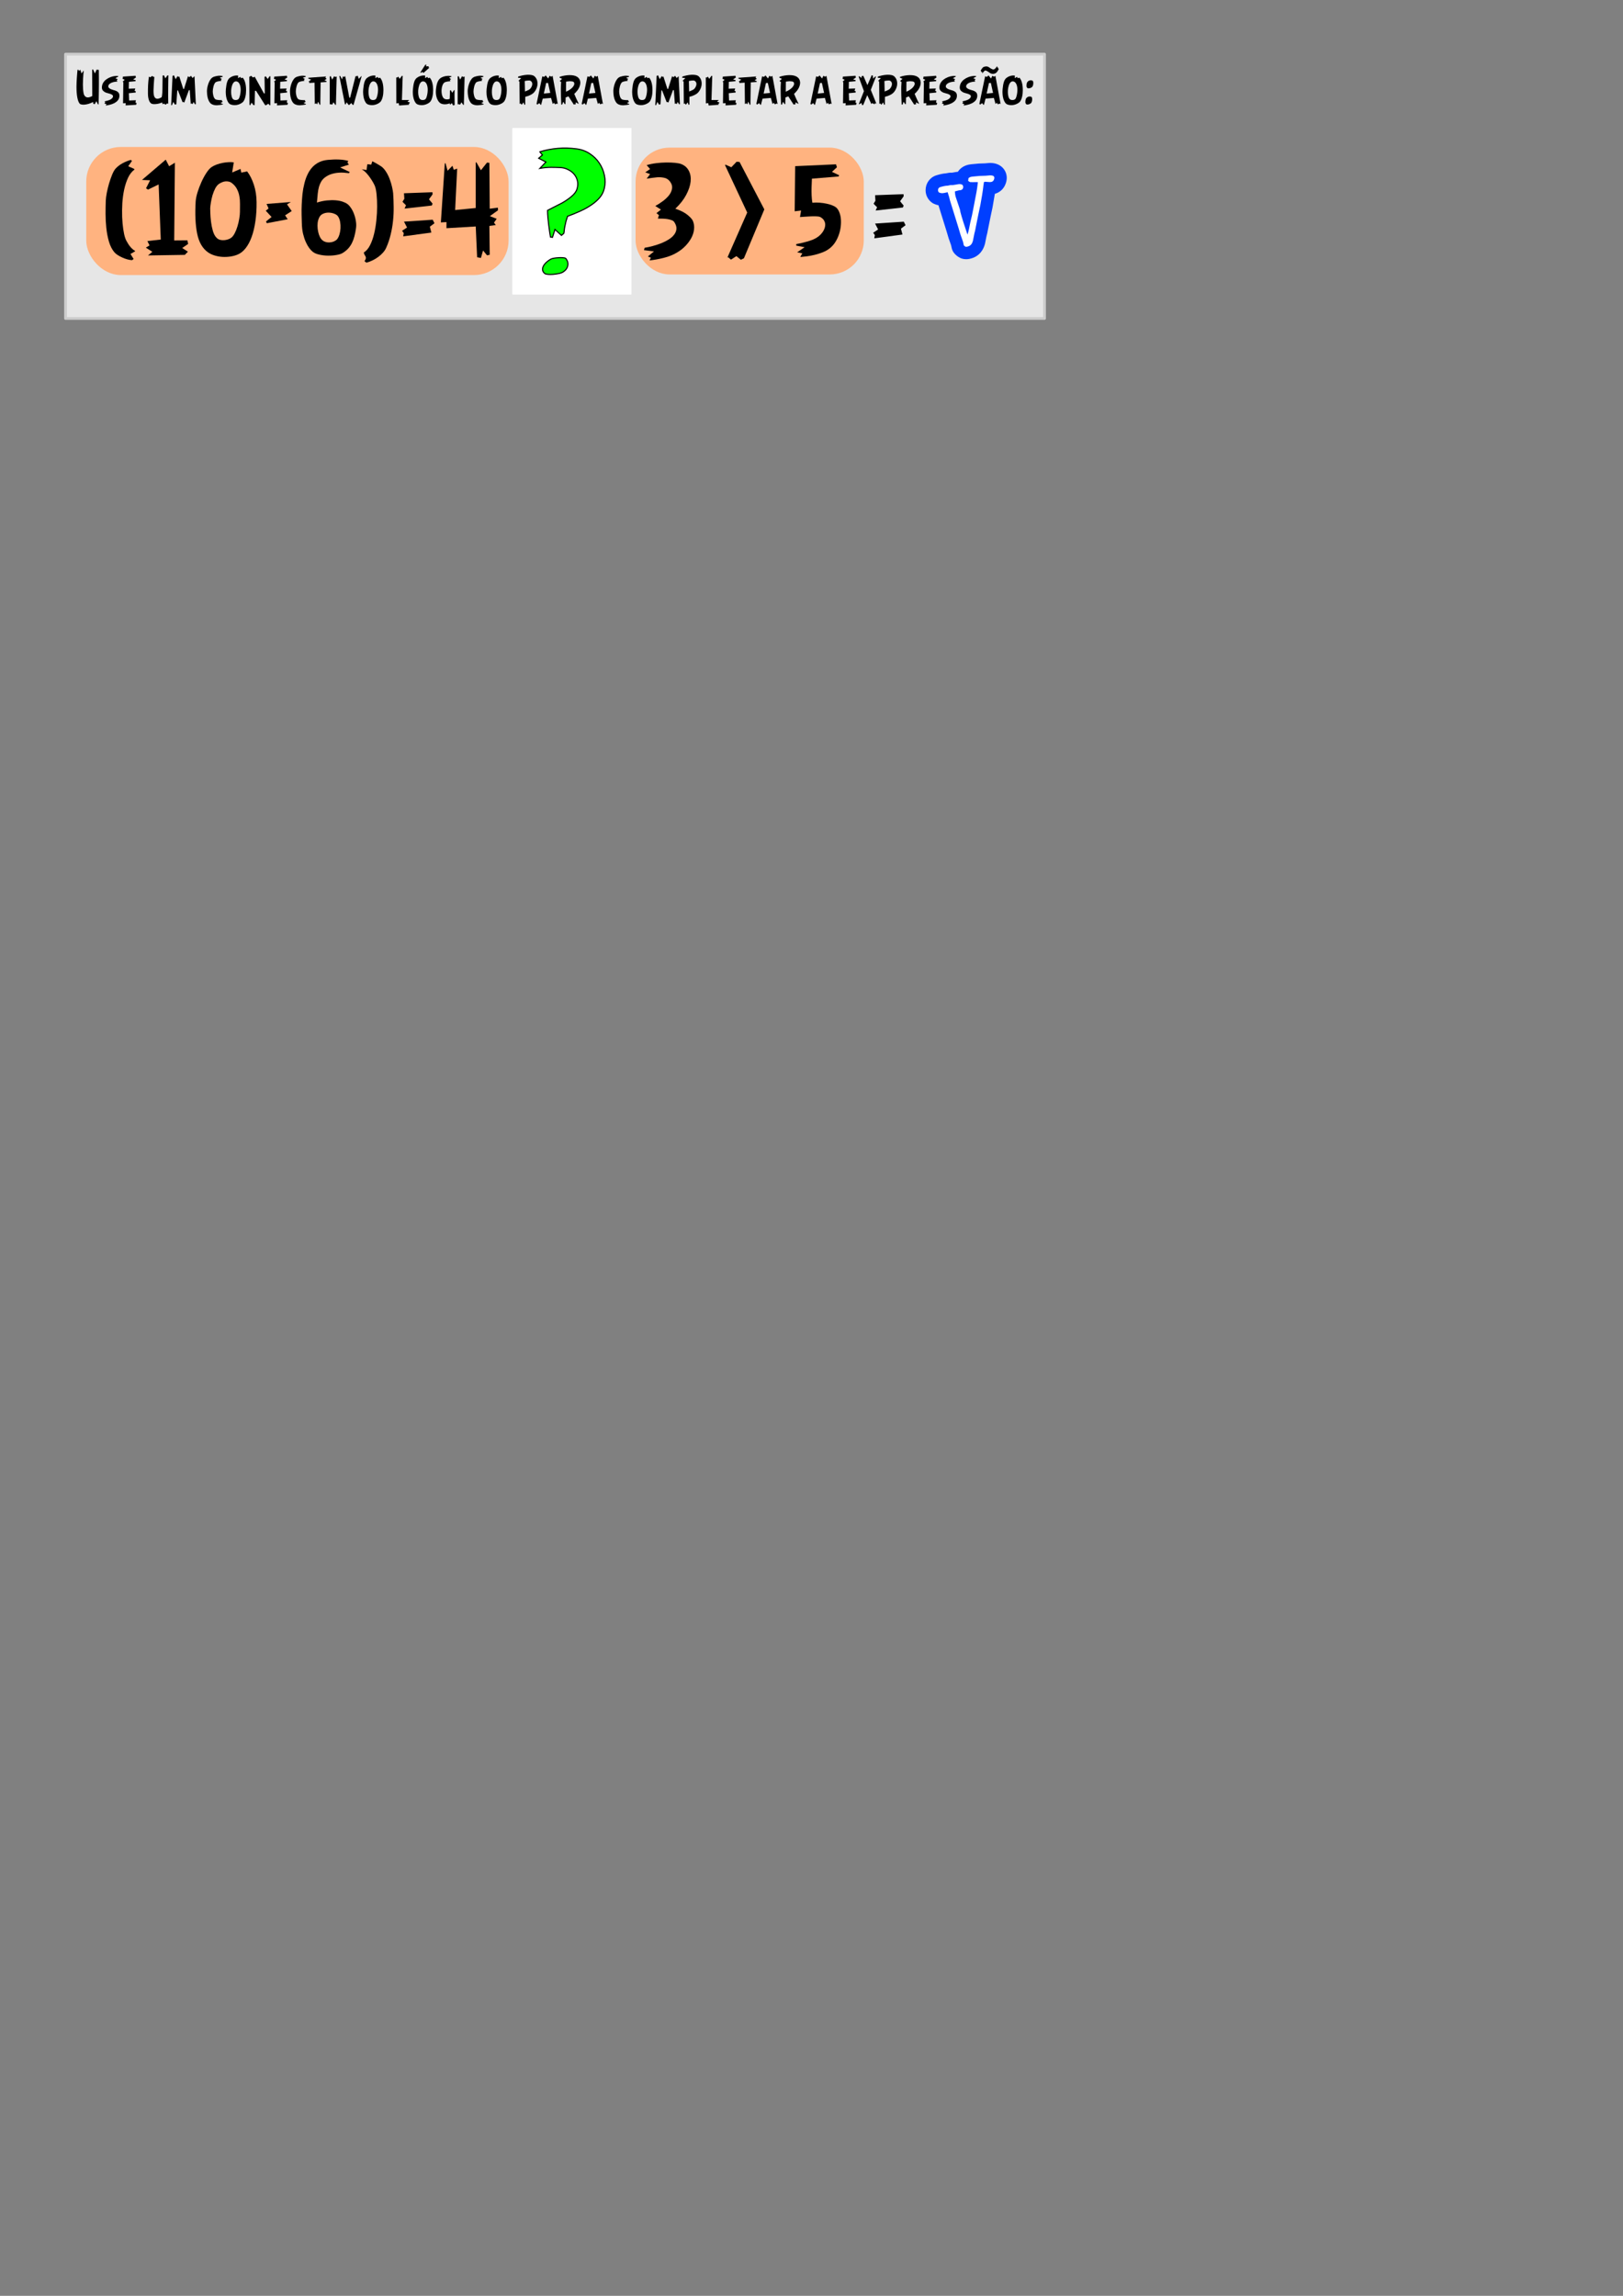 <?xml version="1.0" encoding="UTF-8" standalone="no"?>
<!-- Created with Inkscape (http://www.inkscape.org/) -->

<svg
   xmlns:dc="http://purl.org/dc/elements/1.1/"
   xmlns:cc="http://creativecommons.org/ns#"
   xmlns:rdf="http://www.w3.org/1999/02/22-rdf-syntax-ns#"
   xmlns:svg="http://www.w3.org/2000/svg"
   xmlns="http://www.w3.org/2000/svg"
   xmlns:sodipodi="http://sodipodi.sourceforge.net/DTD/sodipodi-0.dtd"
   xmlns:inkscape="http://www.inkscape.org/namespaces/inkscape"
   width="210mm"
   height="297mm"
   viewBox="0 0 210 297"
   version="1.1"
   id="svg911"
   inkscape:version="0.92.1 r15371"
   sodipodi:docname="106.svg">
  <rect x="0" y="0" width="210" height="297" fill="#808080" stroke="none"/>
  <defs
     id="defs905" />
  <sodipodi:namedview
     id="base"
     pagecolor="#ffffff"
     bordercolor="#666666"
     borderopacity="1.0"
     inkscape:pageopacity="0.0"
     inkscape:pageshadow="2"
     inkscape:zoom="1.4"
     inkscape:cx="98.520666"
     inkscape:cy="974.68089"
     inkscape:document-units="mm"
     inkscape:current-layer="layer1"
     showgrid="false"
     inkscape:window-width="1366"
     inkscape:window-height="704"
     inkscape:window-x="0"
     inkscape:window-y="27"
     inkscape:window-maximized="1" />
  <g
     inkscape:label="Camada 1"
     inkscape:groupmode="layer"
     id="layer1">
    <path
       style="opacity:1;fill:#e6e6e6;fill-opacity:1;stroke:#cccccc;stroke-width:0.356;stroke-linecap:round;stroke-linejoin:round;stroke-miterlimit:4;stroke-dasharray:none;stroke-dashoffset:0;stroke-opacity:1"
       d="M 8.478,7.006 H 135.153 V 41.197 H 8.478 Z"
       id="rect10" />
    <g
       transform="matrix(0.608,0,0,0.608,119.611,21.079)"
       id="ID0.1613758858293295">
      <g
         id="ID0.04199532698839903">
        <g
           id="ID0.4123793593607843">
          <path
             style="fill:#003fff"
             inkscape:connector-curvature="0"
             id="ID0.6994774197228253"
             d="m 71.96,13.2 c 0,1.65 -0.3,3.3 -0.88,4.93 -1.58,4.67 -5.11,7.97 -9.67,9.25 -0.32,2.11 -0.91,5.63 -2.03,11.87 -0.03,0.14 -0.05,0.28 -0.08,0.42 -0.96,4.34 -2.33,10.95 -4.05,19.65 -0.33,1.97 -0.75,3.88 -1.26,5.67 -0.4,2.16 -0.83,4.3 -1.28,6.39 -0.03,0.15 -0.07,0.31 -0.11,0.46 -1.54,5.89 -5.22,10.23 -10.36,12.22 -0.06,0.02 -0.11,0.04 -0.16,0.06 -2.28,0.84 -4.22,1.23 -6.13,1.23 -2.62,0 -5.07,-0.76 -7.11,-2.21 C 27.15,81.97 25.28,80.43 24.03,77.95 23.54,76.97 23.2,75.92 23.02,74.83 23,74.74 22.91,74.22 22.6,72.96 22.31,72.13 21.61,70.14 20.5,67 20.43,66.79 20.36,66.57 20.3,66.36 19.96,65.18 19.43,63.39 18.71,60.99 17.94,58.65 17.2,56.24 16.49,53.82 15.35,50.27 13.68,44.92 11.41,37.52 10,37.24 8.62,36.8 7.3,36.18 6.48,35.79 5.71,35.31 5,34.73 1.82,32.13 0,28.29 0,24.19 0,18.1 3.67,12.93 9.36,11.03 9.43,11.01 9.49,10.99 9.56,10.97 12.8,9.96 15.62,9.37 18.15,9.2 18.89,9.04 19.73,8.89 20.7,8.74 21.55,8.61 22.42,8.59 23.27,8.66 23.41,8.65 23.77,8.61 24.41,8.48 26.2,8.12 27.54,7.91 28.65,7.81 28.88,7.44 29.13,7.08 29.4,6.74 31.15,4.54 34.46,1.8 40.27,1.19 40.36,1.18 40.45,1.17 40.53,1.16 41.9,1.05 44.01,0.85 46.86,0.57 47.05,0.55 47.25,0.54 47.45,0.53 48.73,0.47 50.45,0.41 52.62,0.36 54.32,0.22 55.41,0.13 55.89,0.08 56.34,0.03 56.8,0 57.26,0 c 9.65,0 14.7,6.64 14.7,13.2 z"
             transform="matrix(0.24,0,0,0.24,0.25,0)" />
        </g>
      </g>
      <g
         id="ID0.1456912192516029">
        <path
           style="fill:#ffffff"
           inkscape:connector-curvature="0"
           id="ID0.9227194082923234"
           d="m 60.693,14.517 c -0.527,1.643 -1.759,2.463 -3.694,2.463 -0.411,0 -1.231,-0.058 -2.463,-0.176 -0.998,-0.116 -1.759,-0.146 -2.287,-0.088 -0.118,0.06 -0.294,0.176 -0.527,0.352 -0.176,0.88 -0.471,3.05 -0.88,6.51 -0.235,1.994 -0.998,6.567 -2.287,13.722 -0.998,4.516 -2.375,11.201 -4.134,20.055 -0.294,1.818 -0.675,3.519 -1.144,5.102 -0.411,2.229 -0.851,4.429 -1.319,6.598 -0.646,2.463 -1.877,4.046 -3.694,4.75 -1.583,0.585 -2.61,0.703 -3.079,0.352 -0.763,-0.527 -1.202,-0.91 -1.319,-1.144 -0.118,-0.703 -0.352,-1.759 -0.703,-3.166 -0.118,-0.353 -0.88,-2.521 -2.287,-6.51 -0.352,-1.231 -0.91,-3.107 -1.671,-5.63 -0.764,-2.345 -1.496,-4.719 -2.199,-7.124 -1.174,-3.636 -2.962,-9.382 -5.366,-17.24 -0.41,-2.053 -1.114,-4.516 -2.11,-7.389 -2.463,0.587 -4.047,0.879 -4.75,0.879 -0.998,0 -1.936,-0.204 -2.814,-0.615 -0.646,-0.528 -0.968,-1.201 -0.968,-2.023 0,-1.407 0.615,-2.315 1.847,-2.727 2.815,-0.88 5.102,-1.319 6.861,-1.319 0.585,-0.176 1.465,-0.352 2.639,-0.528 1.056,0.118 2.463,0 4.222,-0.352 1.76,-0.352 2.932,-0.527 3.519,-0.527 0.88,0 1.672,0.176 2.375,0.527 0.586,0.528 0.88,1.203 0.88,2.023 0,1.466 -0.704,2.405 -2.111,2.814 -1.29,0.06 -3.05,0.439 -5.277,1.144 0.117,2.054 0.381,3.725 0.792,5.014 0.879,2.639 2.11,6.305 3.694,10.995 0.058,0.587 0.204,1.379 0.439,2.375 1.231,4.692 3.312,11.318 6.245,19.879 0.352,-0.819 0.792,-2.429 1.319,-4.828 0.645,-3.395 1.056,-5.414 1.231,-6.059 1.056,-4.097 1.964,-8.281 2.727,-12.555 1.113,-5.853 1.7,-8.925 1.76,-9.218 0.761,-3.687 1.289,-6.643 1.583,-8.867 0.233,-1.639 0.439,-3.248 0.615,-4.829 -0.059,-0.058 -0.118,-0.116 -0.176,-0.176 -3.988,0.06 -6.157,0.06 -6.509,0 -0.527,0 -1.231,-0.462 -2.111,-1.387 0,-0.058 0.044,-0.145 0.132,-0.26 0.089,-0.115 0.161,-0.203 0.221,-0.261 -0.06,-0.347 -0.03,-0.837 0.088,-1.474 0.645,-0.808 1.788,-1.3 3.431,-1.474 1.407,-0.115 3.576,-0.317 6.509,-0.607 1.289,-0.058 3.048,-0.115 5.277,-0.173 2.814,-0.23 4.163,-0.347 4.046,-0.347 2.463,0 3.694,0.734 3.694,2.199 -0.003,0.412 -0.091,0.852 -0.267,1.32 z"
           transform="matrix(0.24,0,0,0.24,0.25,0)" />
      </g>
    </g>
    <g
       id="g18"
       transform="matrix(1.443,0,0,1.443,13.045,-151.643)">
      <path
         style="opacity:1;fill:#ffffff;fill-opacity:1;stroke:#ffffff;stroke-width:0.1;stroke-linecap:round;stroke-linejoin:round;stroke-miterlimit:4;stroke-dasharray:none;stroke-dashoffset:0;stroke-opacity:1"
         d="m 36.947,116.611 h 10.583 v 14.836 H 36.947 Z"
         id="rect847" />
      <g
         aria-label="?"
         style="font-style:normal;font-variant:normal;font-weight:normal;font-stretch:normal;font-size:13.903px;line-height:1.25;font-family:'URW Gothic L';-inkscape-font-specification:'URW Gothic L';letter-spacing:0px;word-spacing:0px;fill:#00ff00;fill-opacity:1;stroke:#000000;stroke-width:0.1;stroke-miterlimit:4;stroke-dasharray:none"
         id="text40">
        <path
           d="m 39.262,119.278 0.333,-0.292 q -0.027,-0.041 -0.068,-0.095 -0.027,-0.041 -0.081,-0.088 -0.048,-0.054 -0.075,-0.109 0.808,-0.238 1.609,-0.305 0.801,-0.068 1.65,0.041 0.679,0.082 1.208,0.434 0.53,0.346 0.862,0.849 0.333,0.496 0.455,1.093 0.129,0.597 -0.014,1.195 -0.109,0.448 -0.407,0.801 -0.299,0.353 -0.74,0.652 -0.434,0.299 -0.984,0.55 -0.55,0.251 -1.161,0.475 -0.081,0.238 -0.143,0.462 -0.054,0.217 -0.095,0.428 -0.041,0.197 -0.054,0.367 -0.014,0.163 -0.041,0.272 l -0.21,0.183 -0.584,-0.53 -0.224,0.706 -0.177,-0.027 q -0.027,-0.17 -0.075,-0.448 -0.041,-0.285 -0.081,-0.611 -0.041,-0.333 -0.075,-0.679 -0.034,-0.346 -0.034,-0.652 0.251,-0.136 0.597,-0.305 0.346,-0.17 0.706,-0.36 0.489,-0.278 0.862,-0.597 0.373,-0.319 0.475,-0.645 0.122,-0.401 0.041,-0.74 -0.081,-0.339 -0.292,-0.591 -0.21,-0.251 -0.523,-0.407 -0.312,-0.163 -0.645,-0.19 -0.401,-0.027 -0.889,-0.027 -0.489,0 -1.018,0.095 l 0.543,-0.57 z m 0.57,10.346 q -0.143,-0.102 -0.197,-0.244 -0.054,-0.149 0,-0.319 0.054,-0.177 0.224,-0.36 0.17,-0.19 0.475,-0.373 0.095,-0.054 0.285,-0.088 0.197,-0.034 0.414,-0.048 0.217,-0.014 0.394,0 0.183,0.014 0.238,0.054 0.068,0.041 0.136,0.183 0.075,0.136 0.081,0.312 0.007,0.17 -0.081,0.36 -0.081,0.183 -0.326,0.353 -0.156,0.109 -0.414,0.156 -0.258,0.054 -0.509,0.075 -0.244,0.02 -0.455,0 -0.21,-0.02 -0.265,-0.061 z"
           style="font-style:normal;font-variant:normal;font-weight:normal;font-stretch:normal;font-family:AngryBirds;-inkscape-font-specification:AngryBirds;fill:#00ff00;stroke:#000000;stroke-width:0.1;stroke-miterlimit:4;stroke-dasharray:none"
           id="path979" />
      </g>
    </g>
    <g
       aria-label="Use um conectivo lógico para completar a expressão:"
       style="font-style:normal;font-variant:normal;font-weight:normal;font-stretch:normal;font-size:5.785px;line-height:1.25;font-family:'URW Gothic L';-inkscape-font-specification:'URW Gothic L';letter-spacing:0px;word-spacing:0px;fill:#000000;fill-opacity:1;stroke:none;stroke-width:0.145"
       id="text14-2-3">
      <path
         d="m 9.896,11.212 q 0,-0.299 0.017,-0.636 0.02,-0.336 0.04,-0.638 0.02,-0.305 0.042,-0.542 0.023,-0.237 0.037,-0.353 l 0.079,-0.04 0.127,0.167 0.153,-0.155 0.155,0.486 0.294,-0.387 q -0.028,0.22 -0.054,0.514 -0.025,0.294 -0.042,0.619 -0.014,0.325 -0.017,0.652 0,0.04 0,0.079 0,0.282 0.02,0.534 0.02,0.285 0.062,0.511 0.042,0.226 0.119,0.336 0.105,0.15 0.226,0.201 0.099,0.042 0.206,0.042 0.023,0 0.048,0 0.133,-0.011 0.268,-0.062 0.136,-0.054 0.263,-0.113 0,-0.237 -0.003,-0.548 -0.003,-0.314 -0.003,-0.655 0,-0.342 -0.003,-0.686 -0.003,-0.347 -0.003,-0.65 V 9.359 9.02 l 0.099,-0.056 0.254,0.537 0.22,-0.491 q 0.045,0.006 0.136,0.017 0.09,0.011 0.153,0.017 0,0.155 0.003,0.449 0.006,0.291 0.006,0.669 v 0.814 q 0,0.435 -0.009,0.878 -0.006,0.441 -0.014,0.862 -0.009,0.418 -0.02,0.765 l -0.068,0.04 -0.215,-0.432 -0.215,0.387 -0.184,-0.045 -0.025,-0.237 q -0.266,0.138 -0.54,0.226 -0.274,0.085 -0.514,0.11 -0.107,0.011 -0.206,0.014 -0.119,0 -0.22,-0.02 -0.186,-0.031 -0.26,-0.119 -0.198,-0.226 -0.305,-0.794 -0.107,-0.571 -0.107,-1.398 z"
         style="font-style:normal;font-variant:normal;font-weight:normal;font-stretch:normal;font-family:AngryBirds;-inkscape-font-specification:AngryBirds;stroke-width:0.145"
         id="path982" />
      <path
         d="m 13.19,11.224 q 0.023,-0.294 0.175,-0.537 0.155,-0.243 0.395,-0.418 0.24,-0.178 0.534,-0.291 0.297,-0.113 0.604,-0.147 0.059,-0.008 0.144,-0.011 0.023,0 0.045,0.003 0.116,0.003 0.198,0.008 l 0.023,0.073 -0.376,0.209 0.299,0.144 -0.127,0.121 0.088,0.164 q -0.209,0.017 -0.412,0.056 -0.201,0.04 -0.362,0.11 -0.158,0.071 -0.268,0.172 -0.11,0.099 -0.133,0.232 -0.006,0.034 -0.006,0.068 0,0.107 0.076,0.181 0.099,0.099 0.237,0.164 0.071,0.028 0.144,0.054 0.076,0.025 0.15,0.051 0.071,0.023 0.133,0.04 0.065,0.017 0.11,0.028 0.277,0.088 0.432,0.24 0.158,0.153 0.158,0.449 0,0.314 -0.172,0.554 -0.169,0.24 -0.534,0.424 -0.144,0.071 -0.291,0.119 -0.147,0.048 -0.288,0.082 -0.138,0.037 -0.263,0.054 -0.124,0.017 -0.229,0.028 l 0.099,-0.184 -0.266,-0.076 0.116,-0.172 -0.099,-0.105 q 0.099,-0.023 0.217,-0.048 0.119,-0.028 0.24,-0.062 0.11,-0.034 0.223,-0.082 0.113,-0.051 0.203,-0.119 0.093,-0.071 0.153,-0.155 0.062,-0.085 0.062,-0.181 0,-0.121 -0.119,-0.201 -0.119,-0.079 -0.263,-0.124 -0.15,-0.051 -0.299,-0.085 -0.147,-0.037 -0.22,-0.065 -0.26,-0.105 -0.41,-0.282 -0.127,-0.153 -0.127,-0.401 0,-0.04 0.003,-0.082 z"
         style="font-style:normal;font-variant:normal;font-weight:normal;font-stretch:normal;font-family:AngryBirds;-inkscape-font-specification:AngryBirds;stroke-width:0.145"
         id="path984" />
      <path
         d="m 15.842,10.173 0.079,-0.186 -0.04,-0.076 1.655,-0.11 0.051,0.226 -0.359,0.249 0.342,0.105 -0.045,0.127 -0.845,0.076 -0.02,0.89 0.845,-0.028 -0.096,0.302 0.167,0.068 -0.028,0.155 -0.876,0.088 0.037,0.943 0.873,-0.034 -0.056,0.299 0.155,0.071 -0.065,0.22 -1.364,0.079 0.023,-0.294 -0.353,0.023 0.037,-2.706 -0.071,-0.116 0.249,-0.215 z"
         style="font-style:normal;font-variant:normal;font-weight:normal;font-stretch:normal;font-family:AngryBirds;-inkscape-font-specification:AngryBirds;stroke-width:0.145"
         id="path986" />
      <path
         d="m 19.142,12.085 q 0,-0.325 0.003,-0.588 0.003,-0.263 0.017,-0.508 0.014,-0.246 0.037,-0.503 0.023,-0.257 0.065,-0.565 l 0.189,0.076 0.226,-0.172 0.215,0.133 0.079,-0.028 q -0.017,0.172 -0.037,0.452 -0.02,0.277 -0.04,0.582 -0.02,0.302 -0.028,0.59 -0.003,0.124 -0.006,0.229 0,0.141 0.009,0.251 0.028,0.545 0.294,0.692 0.088,0.048 0.201,0.048 0.226,0 0.545,-0.195 0.034,-0.082 0.054,-0.234 0.023,-0.155 0.034,-0.347 0.011,-0.195 0.017,-0.415 0.006,-0.22 0.006,-0.443 0.006,-0.376 0.009,-0.743 0.003,-0.37 0.014,-0.619 l 0.158,-0.04 0.195,0.393 0.254,-0.37 0.136,-0.006 q -0.006,0.237 -0.014,0.655 -0.006,0.415 -0.011,0.924 -0.006,0.508 -0.006,1.056 0,0.545 0.011,1.034 l -0.144,-0.048 -0.195,0.169 -0.215,-0.141 -0.169,0.082 q -0.006,-0.028 -0.02,-0.076 -0.014,-0.051 -0.054,-0.155 -0.172,0.076 -0.381,0.133 -0.209,0.054 -0.41,0.073 -0.107,0.011 -0.206,0.011 -0.085,0 -0.164,-0.009 -0.169,-0.017 -0.263,-0.088 -0.144,-0.105 -0.226,-0.288 -0.082,-0.186 -0.121,-0.381 -0.04,-0.198 -0.048,-0.367 -0.009,-0.172 -0.009,-0.254 z"
         style="font-style:normal;font-variant:normal;font-weight:normal;font-stretch:normal;font-family:AngryBirds;-inkscape-font-specification:AngryBirds;stroke-width:0.145"
         id="path988" />
      <path
         d="m 22.147,13.591 0.178,-3.771 0.181,-0.076 0.22,0.503 0.243,-0.404 0.121,0.121 0.102,-0.088 0.523,1.627 h 0.093 l 0.514,-1.644 0.167,0.127 0.226,-0.178 0.198,0.282 0.254,-0.232 0.172,3.61 -0.11,0.028 -0.184,-0.311 -0.116,0.288 -0.105,-0.093 -0.144,0.059 -0.127,-1.765 -0.105,-0.028 -0.607,1.63 -0.105,-0.09 -0.11,0.045 -0.596,-1.528 -0.093,-0.011 -0.121,1.794 -0.178,0.051 -0.22,-0.35 -0.172,0.432 z"
         style="font-style:normal;font-variant:normal;font-weight:normal;font-stretch:normal;font-family:AngryBirds;-inkscape-font-specification:AngryBirds;stroke-width:0.145"
         id="path990" />
      <path
         d="m 26.777,11.769 q 0,-0.167 0.048,-0.443 0.051,-0.28 0.158,-0.565 0.107,-0.288 0.282,-0.523 0.178,-0.234 0.432,-0.316 0.282,-0.088 0.54,-0.119 0.085,-0.011 0.178,-0.008 0.181,0 0.376,0.042 0.011,0.017 0.017,0.042 0.006,0.025 0.017,0.042 l -0.398,0.141 0.277,0.155 -0.121,0.105 0.048,0.144 q -0.076,0.006 -0.169,0.017 -0.093,0.011 -0.186,0.031 -0.09,0.017 -0.175,0.04 -0.085,0.023 -0.147,0.056 -0.116,0.056 -0.198,0.215 -0.079,0.155 -0.13,0.342 -0.048,0.184 -0.073,0.367 -0.023,0.181 -0.023,0.291 0,0.099 0.014,0.234 0.017,0.136 0.051,0.282 0.034,0.144 0.093,0.274 0.062,0.13 0.161,0.212 0.051,0.045 0.155,0.071 0.105,0.025 0.232,0.04 0.127,0.011 0.26,0.017 0.136,0.006 0.251,0.006 -0.011,0.011 -0.025,0.031 -0.011,0.02 -0.028,0.048 l 0.121,0.133 -0.288,0.164 0.316,0.116 q -0.011,0.045 -0.023,0.068 -0.347,0.076 -0.698,0.096 -0.051,0.003 -0.102,0.003 -0.288,0 -0.531,-0.099 -0.22,-0.088 -0.359,-0.285 -0.138,-0.201 -0.217,-0.449 -0.076,-0.249 -0.107,-0.517 -0.028,-0.268 -0.028,-0.5 z"
         style="font-style:normal;font-variant:normal;font-weight:normal;font-stretch:normal;font-family:AngryBirds;-inkscape-font-specification:AngryBirds;stroke-width:0.145"
         id="path992" />
      <path
         d="m 29.223,12.187 q -0.011,-0.155 -0.014,-0.311 0,-0.172 0.017,-0.345 0.056,-0.59 0.164,-0.926 0.107,-0.336 0.316,-0.514 0.076,-0.065 0.192,-0.13 0.119,-0.068 0.263,-0.116 0.147,-0.051 0.314,-0.071 0.079,-0.008 0.158,-0.008 l 0.178,0.011 -0.011,0.336 0.282,-0.172 0.121,0.178 0.192,-0.076 q 0.215,0.22 0.328,0.633 0.116,0.41 0.116,1.006 0,0.198 -0.023,0.432 -0.023,0.234 -0.082,0.46 -0.056,0.223 -0.153,0.412 -0.096,0.186 -0.24,0.291 -0.203,0.144 -0.41,0.22 -0.203,0.076 -0.398,0.096 -0.09,0.009 -0.181,0.009 -0.099,0 -0.189,-0.011 -0.172,-0.023 -0.314,-0.076 -0.178,-0.065 -0.311,-0.26 -0.13,-0.198 -0.212,-0.469 -0.079,-0.271 -0.105,-0.599 z m 0.689,-0.528 q -0.009,0.11 -0.006,0.217 0,0.203 0.028,0.401 0.042,0.299 0.158,0.48 0.056,0.093 0.167,0.141 0.11,0.045 0.234,0.045 0.124,0 0.237,-0.042 0.113,-0.045 0.172,-0.138 0.056,-0.093 0.11,-0.268 0.056,-0.178 0.088,-0.39 0.034,-0.215 0.04,-0.446 0,-0.031 0,-0.062 0,-0.198 -0.034,-0.381 -0.037,-0.212 -0.124,-0.379 -0.085,-0.167 -0.232,-0.254 -0.093,-0.056 -0.217,-0.056 -0.006,0 -0.014,0 -0.133,0.003 -0.229,0.09 -0.167,0.15 -0.263,0.438 -0.093,0.285 -0.116,0.604 z"
         style="font-style:normal;font-variant:normal;font-weight:normal;font-stretch:normal;font-family:AngryBirds;-inkscape-font-specification:AngryBirds;stroke-width:0.145"
         id="path994" />
      <path
         d="m 32.254,9.941 0.254,-0.133 0.203,0.212 0.254,-0.085 1.181,2.144 h 0.116 l -0.034,-2.127 0.15,-0.088 0.26,0.359 0.243,-0.364 0.105,0.017 -0.006,3.714 -0.065,0.04 -0.206,-0.215 -0.291,0.203 -0.116,-0.023 -1.167,-1.839 -0.147,-0.017 -0.045,1.867 -0.167,-0.023 -0.226,-0.308 -0.169,0.342 -0.099,-0.051 z"
         style="font-style:normal;font-variant:normal;font-weight:normal;font-stretch:normal;font-family:AngryBirds;-inkscape-font-specification:AngryBirds;stroke-width:0.145"
         id="path996" />
      <path
         d="m 35.423,10.173 0.079,-0.186 -0.04,-0.076 1.655,-0.11 0.051,0.226 -0.359,0.249 0.342,0.105 -0.045,0.127 -0.845,0.076 -0.02,0.89 0.845,-0.028 -0.096,0.302 0.167,0.068 -0.028,0.155 -0.876,0.088 0.037,0.943 0.873,-0.034 -0.056,0.299 0.155,0.071 -0.065,0.22 -1.364,0.079 0.023,-0.294 -0.353,0.023 0.037,-2.706 -0.071,-0.116 0.249,-0.215 z"
         style="font-style:normal;font-variant:normal;font-weight:normal;font-stretch:normal;font-family:AngryBirds;-inkscape-font-specification:AngryBirds;stroke-width:0.145"
         id="path998" />
      <path
         d="m 37.522,11.769 q 0,-0.167 0.048,-0.443 0.051,-0.28 0.158,-0.565 0.107,-0.288 0.282,-0.523 0.178,-0.234 0.432,-0.316 0.282,-0.088 0.54,-0.119 0.085,-0.011 0.178,-0.008 0.181,0 0.376,0.042 0.011,0.017 0.017,0.042 0.006,0.025 0.017,0.042 l -0.398,0.141 0.277,0.155 -0.121,0.105 0.048,0.144 q -0.076,0.006 -0.169,0.017 -0.093,0.011 -0.186,0.031 -0.09,0.017 -0.175,0.04 -0.085,0.023 -0.147,0.056 -0.116,0.056 -0.198,0.215 -0.079,0.155 -0.13,0.342 -0.048,0.184 -0.073,0.367 -0.023,0.181 -0.023,0.291 0,0.099 0.014,0.234 0.017,0.136 0.051,0.282 0.034,0.144 0.093,0.274 0.062,0.13 0.161,0.212 0.051,0.045 0.155,0.071 0.105,0.025 0.232,0.04 0.127,0.011 0.26,0.017 0.136,0.006 0.251,0.006 -0.011,0.011 -0.025,0.031 -0.011,0.02 -0.028,0.048 l 0.121,0.133 -0.288,0.164 0.316,0.116 q -0.011,0.045 -0.023,0.068 -0.347,0.076 -0.698,0.096 -0.051,0.003 -0.102,0.003 -0.288,0 -0.531,-0.099 -0.22,-0.088 -0.359,-0.285 -0.138,-0.201 -0.217,-0.449 -0.076,-0.249 -0.107,-0.517 -0.028,-0.268 -0.028,-0.5 z"
         style="font-style:normal;font-variant:normal;font-weight:normal;font-stretch:normal;font-family:AngryBirds;-inkscape-font-specification:AngryBirds;stroke-width:0.145"
         id="path1000" />
      <path
         d="m 39.877,10.159 0.028,-0.102 2.285,-0.164 -0.093,0.144 0.164,0.169 -0.28,0.178 0.28,0.121 -0.023,0.099 -0.754,0.054 -0.04,2.878 -0.088,0.025 -0.189,-0.412 -0.133,0.353 -0.141,-0.144 -0.167,0.105 -0.028,-2.771 -0.701,0.045 0.028,-0.105 -0.099,-0.079 0.325,-0.243 z"
         style="font-style:normal;font-variant:normal;font-weight:normal;font-stretch:normal;font-family:AngryBirds;-inkscape-font-specification:AngryBirds;stroke-width:0.145"
         id="path1002" />
      <path
         d="M 42.665,13.492 V 9.893 l 0.127,-0.045 0.192,0.452 0.243,-0.435 0.172,0.093 0.164,-0.059 -0.099,3.658 -0.071,0.023 -0.243,-0.347 -0.167,0.305 -0.15,-0.056 z"
         style="font-style:normal;font-variant:normal;font-weight:normal;font-stretch:normal;font-family:AngryBirds;-inkscape-font-specification:AngryBirds;stroke-width:0.145"
         id="path1004" />
      <path
         d="m 43.911,9.848 0.093,-0.04 0.26,0.472 0.105,-0.415 0.167,0.116 0.127,-0.161 0.537,2.827 0.105,-0.028 0.701,-2.782 0.099,0.045 0.172,-0.099 0.153,0.418 0.322,-0.353 0.037,0.028 -1.042,3.692 -0.127,-0.011 -0.161,-0.226 -0.268,0.249 -0.096,-0.017 -0.243,-0.33 -0.136,0.282 -0.085,-0.034 z"
         style="font-style:normal;font-variant:normal;font-weight:normal;font-stretch:normal;font-family:AngryBirds;-inkscape-font-specification:AngryBirds;stroke-width:0.145"
         id="path1006" />
      <path
         d="m 46.995,12.187 q -0.011,-0.155 -0.014,-0.311 0,-0.172 0.017,-0.345 0.056,-0.59 0.164,-0.926 0.107,-0.336 0.316,-0.514 0.076,-0.065 0.192,-0.13 0.119,-0.068 0.263,-0.116 0.147,-0.051 0.314,-0.071 0.079,-0.008 0.158,-0.008 l 0.178,0.011 -0.011,0.336 0.282,-0.172 0.121,0.178 0.192,-0.076 q 0.215,0.22 0.328,0.633 0.116,0.41 0.116,1.006 0,0.198 -0.023,0.432 -0.023,0.234 -0.082,0.46 -0.056,0.223 -0.153,0.412 -0.096,0.186 -0.24,0.291 -0.203,0.144 -0.41,0.22 -0.203,0.076 -0.398,0.096 -0.09,0.009 -0.181,0.009 -0.099,0 -0.189,-0.011 -0.172,-0.023 -0.314,-0.076 -0.178,-0.065 -0.311,-0.26 -0.13,-0.198 -0.212,-0.469 -0.079,-0.271 -0.105,-0.599 z m 0.689,-0.528 q -0.009,0.11 -0.006,0.217 0,0.203 0.028,0.401 0.042,0.299 0.158,0.48 0.056,0.093 0.167,0.141 0.11,0.045 0.234,0.045 0.124,0 0.237,-0.042 0.113,-0.045 0.172,-0.138 0.056,-0.093 0.11,-0.268 0.056,-0.178 0.088,-0.39 0.034,-0.215 0.04,-0.446 0,-0.031 0,-0.062 0,-0.198 -0.034,-0.381 -0.037,-0.212 -0.124,-0.379 -0.085,-0.167 -0.232,-0.254 -0.093,-0.056 -0.217,-0.056 -0.006,0 -0.014,0 -0.133,0.003 -0.229,0.09 -0.167,0.15 -0.263,0.438 -0.093,0.285 -0.116,0.604 z"
         style="font-style:normal;font-variant:normal;font-weight:normal;font-stretch:normal;font-family:AngryBirds;-inkscape-font-specification:AngryBirds;stroke-width:0.145"
         id="path1008" />
      <path
         d="m 51.272,10.015 0.11,0.017 0.161,-0.116 0.169,0.285 0.299,-0.401 0.093,0.031 -0.099,3.113 h 0.955 l -0.237,0.201 0.325,0.127 -0.164,0.198 0.059,0.082 -1.302,0.096 -0.051,-0.316 -0.308,0.045 z"
         style="font-style:normal;font-variant:normal;font-weight:normal;font-stretch:normal;font-family:AngryBirds;-inkscape-font-specification:AngryBirds;stroke-width:0.145"
         id="path1010" />
      <path
         d="m 53.529,12.786 q -0.079,-0.271 -0.107,-0.596 -0.025,-0.328 0.006,-0.658 0.056,-0.59 0.164,-0.926 0.107,-0.336 0.316,-0.514 0.076,-0.065 0.192,-0.13 0.119,-0.068 0.263,-0.116 0.147,-0.051 0.314,-0.071 0.167,-0.02 0.336,0.003 l -0.011,0.336 0.282,-0.172 0.121,0.178 0.192,-0.076 q 0.215,0.22 0.328,0.633 0.116,0.41 0.116,1.006 0,0.198 -0.023,0.432 -0.023,0.234 -0.082,0.46 -0.056,0.223 -0.153,0.412 -0.096,0.186 -0.24,0.291 -0.203,0.144 -0.41,0.22 -0.203,0.076 -0.401,0.096 -0.195,0.02 -0.37,-0.003 -0.172,-0.023 -0.311,-0.076 -0.178,-0.065 -0.311,-0.26 -0.13,-0.198 -0.212,-0.469 z m 0.703,-1.732 q -0.093,0.285 -0.119,0.604 -0.023,0.319 0.02,0.621 0.045,0.299 0.161,0.477 0.056,0.093 0.167,0.141 0.11,0.045 0.234,0.045 0.124,0 0.237,-0.042 0.113,-0.045 0.172,-0.138 0.056,-0.093 0.11,-0.268 0.056,-0.178 0.088,-0.39 0.034,-0.215 0.04,-0.446 0.006,-0.232 -0.034,-0.443 -0.037,-0.212 -0.124,-0.379 -0.085,-0.167 -0.232,-0.254 -0.099,-0.056 -0.232,-0.054 -0.133,0.003 -0.229,0.088 -0.167,0.15 -0.26,0.438 z m 0.155,-1.686 0.647,-0.994 0.133,-0.011 -0.04,0.229 0.347,-0.028 -0.037,0.138 0.121,0.054 -0.768,0.681 -0.138,-0.138 -0.203,0.127 z"
         style="font-style:normal;font-variant:normal;font-weight:normal;font-stretch:normal;font-family:AngryBirds;-inkscape-font-specification:AngryBirds;stroke-width:0.145"
         id="path1012" />
      <path
         d="m 56.41,12.153 q -0.014,-0.133 -0.014,-0.268 0,-0.138 0.014,-0.285 0.034,-0.353 0.096,-0.633 0.065,-0.28 0.175,-0.489 0.11,-0.209 0.282,-0.347 0.175,-0.138 0.435,-0.22 0.254,-0.082 0.494,-0.093 0.056,-0.003 0.116,-0.006 0.186,0 0.384,0.037 l 0.037,0.068 -0.308,0.116 0.237,0.22 -0.155,0.105 0.079,0.15 q -0.093,0.006 -0.206,0.017 -0.11,0.009 -0.223,0.031 -0.113,0.023 -0.212,0.054 -0.099,0.031 -0.161,0.085 -0.144,0.116 -0.234,0.364 -0.09,0.249 -0.11,0.537 -0.006,0.082 -0.006,0.164 0,0.206 0.037,0.41 0.051,0.282 0.186,0.475 0.071,0.093 0.169,0.144 0.102,0.048 0.217,0.062 0.054,0.006 0.105,0.006 l 0.127,-0.009 q 0.116,-0.017 0.215,-0.059 0.011,-0.294 0.023,-0.565 0.009,-0.181 0.006,-0.342 0,-0.079 0,-0.153 l 0.11,-0.073 0.189,0.347 0.226,-0.336 0.076,-0.023 q -0.009,0.299 -0.009,0.619 0,0.158 0.003,0.325 0.006,0.491 0.017,0.989 l -0.203,0.068 -0.155,-0.305 -0.254,0.209 q 0,-0.028 -0.003,-0.065 -0.003,-0.04 -0.02,-0.105 -0.345,0.113 -0.63,0.113 -0.065,0 -0.127,-0.006 -0.333,-0.031 -0.517,-0.181 -0.121,-0.099 -0.229,-0.268 -0.107,-0.172 -0.181,-0.395 -0.071,-0.223 -0.099,-0.486 z"
         style="font-style:normal;font-variant:normal;font-weight:normal;font-stretch:normal;font-family:AngryBirds;-inkscape-font-specification:AngryBirds;stroke-width:0.145"
         id="path1014" />
      <path
         d="M 59.218,13.492 V 9.893 l 0.127,-0.045 0.192,0.452 0.243,-0.435 0.172,0.093 0.164,-0.059 -0.099,3.658 -0.071,0.023 -0.243,-0.347 -0.167,0.305 -0.15,-0.056 z"
         style="font-style:normal;font-variant:normal;font-weight:normal;font-stretch:normal;font-family:AngryBirds;-inkscape-font-specification:AngryBirds;stroke-width:0.145"
         id="path1016" />
      <path
         d="m 60.514,11.769 q 0,-0.167 0.048,-0.443 0.051,-0.28 0.158,-0.565 0.107,-0.288 0.282,-0.523 0.178,-0.234 0.432,-0.316 0.282,-0.088 0.54,-0.119 0.085,-0.011 0.178,-0.008 0.181,0 0.376,0.042 0.011,0.017 0.017,0.042 0.006,0.025 0.017,0.042 l -0.398,0.141 0.277,0.155 -0.121,0.105 0.048,0.144 q -0.076,0.006 -0.169,0.017 -0.093,0.011 -0.186,0.031 -0.09,0.017 -0.175,0.04 -0.085,0.023 -0.147,0.056 -0.116,0.056 -0.198,0.215 -0.079,0.155 -0.13,0.342 -0.048,0.184 -0.073,0.367 -0.023,0.181 -0.023,0.291 0,0.099 0.014,0.234 0.017,0.136 0.051,0.282 0.034,0.144 0.093,0.274 0.062,0.13 0.161,0.212 0.051,0.045 0.155,0.071 0.105,0.025 0.232,0.04 0.127,0.011 0.26,0.017 0.136,0.006 0.251,0.006 -0.011,0.011 -0.025,0.031 -0.011,0.02 -0.028,0.048 l 0.121,0.133 -0.288,0.164 0.316,0.116 q -0.011,0.045 -0.023,0.068 -0.347,0.076 -0.698,0.096 -0.051,0.003 -0.102,0.003 -0.288,0 -0.531,-0.099 -0.22,-0.088 -0.359,-0.285 -0.138,-0.201 -0.217,-0.449 -0.076,-0.249 -0.107,-0.517 -0.028,-0.268 -0.028,-0.5 z"
         style="font-style:normal;font-variant:normal;font-weight:normal;font-stretch:normal;font-family:AngryBirds;-inkscape-font-specification:AngryBirds;stroke-width:0.145"
         id="path1018" />
      <path
         d="m 62.96,12.187 q -0.011,-0.155 -0.014,-0.311 0,-0.172 0.017,-0.345 0.056,-0.59 0.164,-0.926 0.107,-0.336 0.316,-0.514 0.076,-0.065 0.192,-0.13 0.119,-0.068 0.263,-0.116 0.147,-0.051 0.314,-0.071 0.079,-0.008 0.158,-0.008 l 0.178,0.011 -0.011,0.336 0.282,-0.172 0.121,0.178 0.192,-0.076 q 0.215,0.22 0.328,0.633 0.116,0.41 0.116,1.006 0,0.198 -0.023,0.432 -0.023,0.234 -0.082,0.46 -0.056,0.223 -0.153,0.412 -0.096,0.186 -0.24,0.291 -0.203,0.144 -0.41,0.22 -0.203,0.076 -0.398,0.096 -0.09,0.009 -0.181,0.009 -0.099,0 -0.189,-0.011 -0.172,-0.023 -0.314,-0.076 -0.178,-0.065 -0.311,-0.26 -0.13,-0.198 -0.212,-0.469 -0.079,-0.271 -0.105,-0.599 z m 0.689,-0.528 q -0.009,0.11 -0.006,0.217 0,0.203 0.028,0.401 0.042,0.299 0.158,0.48 0.056,0.093 0.167,0.141 0.11,0.045 0.234,0.045 0.124,0 0.237,-0.042 0.113,-0.045 0.172,-0.138 0.056,-0.093 0.11,-0.268 0.056,-0.178 0.088,-0.39 0.034,-0.215 0.04,-0.446 0,-0.031 0,-0.062 0,-0.198 -0.034,-0.381 -0.037,-0.212 -0.124,-0.379 -0.085,-0.167 -0.232,-0.254 -0.093,-0.056 -0.217,-0.056 -0.006,0 -0.014,0 -0.133,0.003 -0.229,0.09 -0.167,0.15 -0.263,0.438 -0.093,0.285 -0.116,0.604 z"
         style="font-style:normal;font-variant:normal;font-weight:normal;font-stretch:normal;font-family:AngryBirds;-inkscape-font-specification:AngryBirds;stroke-width:0.145"
         id="path1020" />
      <path
         d="m 67.017,10.051 0.034,-0.141 q 0.237,-0.088 0.542,-0.153 0.308,-0.065 0.613,-0.085 0.079,-0.006 0.155,-0.003 0.217,0 0.412,0.037 0.263,0.048 0.407,0.186 0.232,0.226 0.314,0.517 0.056,0.198 0.054,0.395 0,0.093 -0.011,0.186 -0.037,0.294 -0.178,0.573 -0.138,0.277 -0.35,0.48 -0.071,0.065 -0.181,0.136 -0.11,0.068 -0.246,0.133 -0.136,0.062 -0.297,0.119 -0.158,0.054 -0.319,0.088 l -0.006,1.006 -0.105,0.037 -0.116,-0.325 -0.232,0.314 -0.15,-0.175 -0.116,0.071 -0.028,-2.892 -0.127,-0.099 0.347,-0.359 z m 0.878,0.427 0.031,1.359 q 0.144,-0.051 0.266,-0.11 0.105,-0.045 0.201,-0.093 0.099,-0.051 0.147,-0.09 0.121,-0.11 0.206,-0.26 0.088,-0.15 0.113,-0.305 0.009,-0.056 0.011,-0.107 0,-0.096 -0.031,-0.184 -0.045,-0.138 -0.195,-0.232 -0.071,-0.042 -0.186,-0.045 -0.009,0 -0.014,0.003 -0.124,0.003 -0.246,0.014 -0.147,0.023 -0.302,0.051 z"
         style="font-style:normal;font-variant:normal;font-weight:normal;font-stretch:normal;font-family:AngryBirds;-inkscape-font-specification:AngryBirds;stroke-width:0.145"
         id="path1022" />
      <path
         d="m 69.423,13.447 0.746,-3.57 0.232,0.071 0.212,-0.186 0.319,0.393 0.181,-0.353 0.201,0.121 0.186,-0.107 0.675,3.655 -0.127,-0.088 -0.212,0.121 -0.164,-0.209 -0.155,0.158 -0.215,-0.782 -1.076,0.088 -0.206,0.788 -0.059,0.023 -0.184,-0.232 -0.232,0.184 z m 0.946,-1.347 0.828,-0.076 -0.288,-1.297 -0.243,0.017 z"
         style="font-style:normal;font-variant:normal;font-weight:normal;font-stretch:normal;font-family:AngryBirds;-inkscape-font-specification:AngryBirds;stroke-width:0.145"
         id="path1024" />
      <path
         d="m 72.4,10.043 0.02,-0.107 q 0.319,-0.105 0.638,-0.158 0.322,-0.056 0.621,-0.059 0.017,0 0.031,0 0.282,0 0.528,0.048 0.257,0.051 0.446,0.175 0.172,0.11 0.274,0.277 0.105,0.167 0.124,0.376 0.006,0.051 0.006,0.107 0,0.161 -0.048,0.342 -0.062,0.24 -0.215,0.489 -0.028,0.051 -0.088,0.127 -0.059,0.076 -0.13,0.164 -0.068,0.085 -0.15,0.169 -0.079,0.082 -0.155,0.147 0.071,0.167 0.15,0.353 0.082,0.184 0.158,0.356 0.079,0.169 0.15,0.314 0.071,0.141 0.11,0.22 l -0.04,0.042 -0.336,-0.186 -0.017,0.288 -0.116,-0.051 -0.105,0.071 -0.701,-1.082 -0.364,0.144 -0.028,0.867 -0.093,-0.011 -0.192,-0.302 -0.15,0.39 -0.105,-0.042 q -0.006,-0.172 -0.02,-0.494 -0.014,-0.322 -0.025,-0.701 -0.011,-0.379 -0.011,-0.768 0,-0.39 0.023,-0.709 l 0.017,-0.226 -0.184,-0.133 0.305,-0.277 z m 0.833,1.819 q 0.209,-0.082 0.429,-0.22 0.22,-0.138 0.381,-0.302 0.161,-0.167 0.234,-0.345 0.034,-0.079 0.034,-0.158 0,-0.093 -0.048,-0.184 -0.051,-0.093 -0.217,-0.119 -0.136,-0.023 -0.28,-0.023 -0.031,0 -0.065,0 -0.209,0.011 -0.458,0.054 z"
         style="font-style:normal;font-variant:normal;font-weight:normal;font-stretch:normal;font-family:AngryBirds;-inkscape-font-specification:AngryBirds;stroke-width:0.145"
         id="path1026" />
      <path
         d="m 75.265,13.447 0.746,-3.57 0.232,0.071 0.212,-0.186 0.319,0.393 0.181,-0.353 0.201,0.121 0.186,-0.107 0.675,3.655 -0.127,-0.088 -0.212,0.121 -0.164,-0.209 -0.155,0.158 -0.215,-0.782 -1.076,0.088 -0.206,0.788 -0.059,0.023 -0.184,-0.232 -0.232,0.184 z m 0.946,-1.347 0.828,-0.076 -0.288,-1.297 -0.243,0.017 z"
         style="font-style:normal;font-variant:normal;font-weight:normal;font-stretch:normal;font-family:AngryBirds;-inkscape-font-specification:AngryBirds;stroke-width:0.145"
         id="path1028" />
      <path
         d="m 79.36,11.769 q 0,-0.167 0.048,-0.443 0.051,-0.28 0.158,-0.565 0.107,-0.288 0.282,-0.523 0.178,-0.234 0.432,-0.316 0.282,-0.088 0.54,-0.119 0.085,-0.011 0.178,-0.008 0.181,0 0.376,0.042 0.011,0.017 0.017,0.042 0.006,0.025 0.017,0.042 l -0.398,0.141 0.277,0.155 -0.121,0.105 0.048,0.144 q -0.076,0.006 -0.169,0.017 -0.093,0.011 -0.186,0.031 -0.09,0.017 -0.175,0.04 -0.085,0.023 -0.147,0.056 -0.116,0.056 -0.198,0.215 -0.079,0.155 -0.13,0.342 -0.048,0.184 -0.073,0.367 -0.023,0.181 -0.023,0.291 0,0.099 0.014,0.234 0.017,0.136 0.051,0.282 0.034,0.144 0.093,0.274 0.062,0.13 0.161,0.212 0.051,0.045 0.155,0.071 0.105,0.025 0.232,0.04 0.127,0.011 0.26,0.017 0.136,0.006 0.251,0.006 -0.011,0.011 -0.025,0.031 -0.011,0.02 -0.028,0.048 l 0.121,0.133 -0.288,0.164 0.316,0.116 q -0.011,0.045 -0.023,0.068 -0.347,0.076 -0.698,0.096 -0.051,0.003 -0.102,0.003 -0.288,0 -0.531,-0.099 -0.22,-0.088 -0.359,-0.285 -0.138,-0.201 -0.217,-0.449 -0.076,-0.249 -0.107,-0.517 -0.028,-0.268 -0.028,-0.5 z"
         style="font-style:normal;font-variant:normal;font-weight:normal;font-stretch:normal;font-family:AngryBirds;-inkscape-font-specification:AngryBirds;stroke-width:0.145"
         id="path1030" />
      <path
         d="m 81.806,12.187 q -0.011,-0.155 -0.014,-0.311 0,-0.172 0.017,-0.345 0.056,-0.59 0.164,-0.926 0.107,-0.336 0.316,-0.514 0.076,-0.065 0.192,-0.13 0.119,-0.068 0.263,-0.116 0.147,-0.051 0.314,-0.071 0.079,-0.008 0.158,-0.008 l 0.178,0.011 -0.011,0.336 0.282,-0.172 0.121,0.178 0.192,-0.076 q 0.215,0.22 0.328,0.633 0.116,0.41 0.116,1.006 0,0.198 -0.023,0.432 -0.023,0.234 -0.082,0.46 -0.056,0.223 -0.153,0.412 -0.096,0.186 -0.24,0.291 -0.203,0.144 -0.41,0.22 -0.203,0.076 -0.398,0.096 -0.09,0.009 -0.181,0.009 -0.099,0 -0.189,-0.011 -0.172,-0.023 -0.314,-0.076 -0.178,-0.065 -0.311,-0.26 -0.13,-0.198 -0.212,-0.469 -0.079,-0.271 -0.105,-0.599 z m 0.689,-0.528 q -0.009,0.11 -0.006,0.217 0,0.203 0.028,0.401 0.042,0.299 0.158,0.48 0.056,0.093 0.167,0.141 0.11,0.045 0.234,0.045 0.124,0 0.237,-0.042 0.113,-0.045 0.172,-0.138 0.056,-0.093 0.11,-0.268 0.056,-0.178 0.088,-0.39 0.034,-0.215 0.04,-0.446 0,-0.031 0,-0.062 0,-0.198 -0.034,-0.381 -0.037,-0.212 -0.124,-0.379 -0.085,-0.167 -0.232,-0.254 -0.093,-0.056 -0.217,-0.056 -0.006,0 -0.014,0 -0.133,0.003 -0.229,0.09 -0.167,0.15 -0.263,0.438 -0.093,0.285 -0.116,0.604 z"
         style="font-style:normal;font-variant:normal;font-weight:normal;font-stretch:normal;font-family:AngryBirds;-inkscape-font-specification:AngryBirds;stroke-width:0.145"
         id="path1032" />
      <path
         d="m 84.787,13.591 0.178,-3.771 0.181,-0.076 0.22,0.503 0.243,-0.404 0.121,0.121 0.102,-0.088 0.523,1.627 h 0.093 l 0.514,-1.644 0.167,0.127 0.226,-0.178 0.198,0.282 0.254,-0.232 0.172,3.61 -0.11,0.028 -0.184,-0.311 -0.116,0.288 -0.105,-0.093 -0.144,0.059 -0.127,-1.765 -0.105,-0.028 -0.607,1.63 -0.105,-0.09 -0.11,0.045 -0.596,-1.528 -0.093,-0.011 -0.121,1.794 -0.178,0.051 -0.22,-0.35 -0.172,0.432 z"
         style="font-style:normal;font-variant:normal;font-weight:normal;font-stretch:normal;font-family:AngryBirds;-inkscape-font-specification:AngryBirds;stroke-width:0.145"
         id="path1034" />
      <path
         d="m 88.258,10.051 0.034,-0.141 q 0.237,-0.088 0.542,-0.153 0.308,-0.065 0.613,-0.085 0.079,-0.006 0.155,-0.003 0.217,0 0.412,0.037 0.263,0.048 0.407,0.186 0.232,0.226 0.314,0.517 0.056,0.198 0.054,0.395 0,0.093 -0.011,0.186 -0.037,0.294 -0.178,0.573 -0.138,0.277 -0.35,0.48 -0.071,0.065 -0.181,0.136 -0.11,0.068 -0.246,0.133 -0.136,0.062 -0.297,0.119 -0.158,0.054 -0.319,0.088 l -0.006,1.006 -0.105,0.037 -0.116,-0.325 -0.232,0.314 -0.15,-0.175 -0.116,0.071 -0.028,-2.892 -0.127,-0.099 0.347,-0.359 z m 0.878,0.427 0.031,1.359 q 0.144,-0.051 0.266,-0.11 0.105,-0.045 0.201,-0.093 0.099,-0.051 0.147,-0.09 0.121,-0.11 0.206,-0.26 0.088,-0.15 0.113,-0.305 0.009,-0.056 0.011,-0.107 0,-0.096 -0.031,-0.184 -0.045,-0.138 -0.195,-0.232 -0.071,-0.042 -0.186,-0.045 -0.009,0 -0.014,0.003 -0.124,0.003 -0.246,0.014 -0.147,0.023 -0.302,0.051 z"
         style="font-style:normal;font-variant:normal;font-weight:normal;font-stretch:normal;font-family:AngryBirds;-inkscape-font-specification:AngryBirds;stroke-width:0.145"
         id="path1036" />
      <path
         d="m 91.326,10.015 0.11,0.017 0.161,-0.116 0.169,0.285 0.299,-0.401 0.093,0.031 -0.099,3.113 h 0.955 l -0.237,0.201 0.325,0.127 -0.164,0.198 0.059,0.082 -1.302,0.096 -0.051,-0.316 -0.308,0.045 z"
         style="font-style:normal;font-variant:normal;font-weight:normal;font-stretch:normal;font-family:AngryBirds;-inkscape-font-specification:AngryBirds;stroke-width:0.145"
         id="path1038" />
      <path
         d="m 93.464,10.173 0.079,-0.186 -0.04,-0.076 1.655,-0.11 0.051,0.226 -0.359,0.249 0.342,0.105 -0.045,0.127 -0.845,0.076 -0.02,0.89 0.845,-0.028 -0.096,0.302 0.167,0.068 -0.028,0.155 -0.876,0.088 0.037,0.943 0.873,-0.034 -0.056,0.299 0.155,0.071 -0.065,0.22 -1.364,0.079 0.023,-0.294 -0.353,0.023 0.037,-2.706 -0.071,-0.116 0.249,-0.215 z"
         style="font-style:normal;font-variant:normal;font-weight:normal;font-stretch:normal;font-family:AngryBirds;-inkscape-font-specification:AngryBirds;stroke-width:0.145"
         id="path1040" />
      <path
         d="m 95.534,10.159 0.028,-0.102 2.285,-0.164 -0.093,0.144 0.164,0.169 -0.28,0.178 0.28,0.121 -0.023,0.099 -0.754,0.054 -0.04,2.878 -0.088,0.025 -0.189,-0.412 -0.133,0.353 -0.141,-0.144 -0.167,0.105 -0.028,-2.771 -0.701,0.045 0.028,-0.105 -0.099,-0.079 0.325,-0.243 z"
         style="font-style:normal;font-variant:normal;font-weight:normal;font-stretch:normal;font-family:AngryBirds;-inkscape-font-specification:AngryBirds;stroke-width:0.145"
         id="path1042" />
      <path
         d="m 97.862,13.447 0.746,-3.57 0.232,0.071 0.212,-0.186 0.319,0.393 0.181,-0.353 0.201,0.121 0.186,-0.107 0.675,3.655 -0.127,-0.088 -0.212,0.121 -0.164,-0.209 -0.155,0.158 -0.215,-0.782 -1.076,0.088 -0.206,0.788 -0.059,0.023 -0.184,-0.232 -0.232,0.184 z m 0.946,-1.347 0.828,-0.076 -0.288,-1.297 -0.243,0.017 z"
         style="font-style:normal;font-variant:normal;font-weight:normal;font-stretch:normal;font-family:AngryBirds;-inkscape-font-specification:AngryBirds;stroke-width:0.145"
         id="path1044" />
      <path
         d="m 100.839,10.043 0.02,-0.107 q 0.319,-0.105 0.638,-0.158 0.322,-0.056 0.621,-0.059 0.017,0 0.031,0 0.282,0 0.528,0.048 0.257,0.051 0.446,0.175 0.172,0.11 0.274,0.277 0.105,0.167 0.124,0.376 0.006,0.051 0.006,0.107 0,0.161 -0.048,0.342 -0.062,0.24 -0.215,0.489 -0.028,0.051 -0.088,0.127 -0.059,0.076 -0.13,0.164 -0.068,0.085 -0.15,0.169 -0.079,0.082 -0.155,0.147 0.071,0.167 0.15,0.353 0.082,0.184 0.158,0.356 0.079,0.169 0.15,0.314 0.071,0.141 0.11,0.22 l -0.04,0.042 -0.336,-0.186 -0.017,0.288 -0.116,-0.051 -0.105,0.071 -0.701,-1.082 -0.364,0.144 -0.028,0.867 -0.093,-0.011 -0.192,-0.302 -0.15,0.39 -0.105,-0.042 q -0.006,-0.172 -0.02,-0.494 -0.014,-0.322 -0.025,-0.701 -0.011,-0.379 -0.011,-0.768 0,-0.39 0.023,-0.709 l 0.017,-0.226 -0.184,-0.133 0.305,-0.277 z m 0.833,1.819 q 0.209,-0.082 0.429,-0.22 0.22,-0.138 0.381,-0.302 0.161,-0.167 0.234,-0.345 0.034,-0.079 0.034,-0.158 0,-0.093 -0.048,-0.184 -0.051,-0.093 -0.217,-0.119 -0.136,-0.023 -0.28,-0.023 -0.031,0 -0.065,0 -0.209,0.011 -0.458,0.054 z"
         style="font-style:normal;font-variant:normal;font-weight:normal;font-stretch:normal;font-family:AngryBirds;-inkscape-font-specification:AngryBirds;stroke-width:0.145"
         id="path1046" />
      <path
         d="m 104.856,13.447 0.746,-3.57 0.232,0.071 0.212,-0.186 0.319,0.393 0.181,-0.353 0.201,0.121 0.186,-0.107 0.675,3.655 -0.127,-0.088 -0.212,0.121 -0.164,-0.209 -0.155,0.158 -0.215,-0.782 -1.076,0.088 -0.206,0.788 -0.059,0.023 -0.184,-0.232 -0.232,0.184 z m 0.946,-1.347 0.828,-0.076 -0.288,-1.297 -0.243,0.017 z"
         style="font-style:normal;font-variant:normal;font-weight:normal;font-stretch:normal;font-family:AngryBirds;-inkscape-font-specification:AngryBirds;stroke-width:0.145"
         id="path1048" />
      <path
         d="m 108.999,10.173 0.079,-0.186 -0.04,-0.076 1.655,-0.11 0.051,0.226 -0.359,0.249 0.342,0.105 -0.045,0.127 -0.845,0.076 -0.02,0.89 0.845,-0.028 -0.096,0.302 0.167,0.068 -0.028,0.155 -0.876,0.088 0.037,0.943 0.873,-0.034 -0.057,0.299 0.155,0.071 -0.065,0.22 -1.364,0.079 0.023,-0.294 -0.353,0.023 0.037,-2.706 -0.071,-0.116 0.249,-0.215 z"
         style="font-style:normal;font-variant:normal;font-weight:normal;font-stretch:normal;font-family:AngryBirds;-inkscape-font-specification:AngryBirds;stroke-width:0.145"
         id="path1050" />
      <path
         d="m 111.093,9.91 0.082,-0.051 0.299,0.226 0.011,-0.254 0.065,0.028 0.15,-0.065 0.534,1.217 0.554,-1.274 0.144,0.034 0.042,0.401 0.288,-0.285 0.082,0.028 -0.672,1.715 0.717,1.768 -0.195,-0.034 -0.025,0.133 -0.316,-0.167 -0.105,0.138 -0.534,-1.158 -0.52,1.274 h -0.167 l -0.054,-0.266 -0.294,0.167 -0.054,-0.028 0.661,-1.667 z"
         style="font-style:normal;font-variant:normal;font-weight:normal;font-stretch:normal;font-family:AngryBirds;-inkscape-font-specification:AngryBirds;stroke-width:0.145"
         id="path1052" />
      <path
         d="m 113.556,10.051 0.034,-0.141 q 0.237,-0.088 0.542,-0.153 0.308,-0.065 0.613,-0.085 0.079,-0.006 0.155,-0.003 0.217,0 0.412,0.037 0.263,0.048 0.407,0.186 0.232,0.226 0.314,0.517 0.057,0.198 0.054,0.395 0,0.093 -0.011,0.186 -0.037,0.294 -0.178,0.573 -0.138,0.277 -0.35,0.48 -0.071,0.065 -0.181,0.136 -0.11,0.068 -0.246,0.133 -0.136,0.062 -0.297,0.119 -0.158,0.054 -0.319,0.088 l -0.006,1.006 -0.105,0.037 -0.116,-0.325 -0.232,0.314 -0.15,-0.175 -0.116,0.071 -0.028,-2.892 -0.127,-0.099 0.347,-0.359 z m 0.878,0.427 0.031,1.359 q 0.144,-0.051 0.266,-0.11 0.105,-0.045 0.201,-0.093 0.099,-0.051 0.147,-0.09 0.121,-0.11 0.206,-0.26 0.088,-0.15 0.113,-0.305 0.008,-0.056 0.011,-0.107 0,-0.096 -0.031,-0.184 -0.045,-0.138 -0.195,-0.232 -0.071,-0.042 -0.186,-0.045 -0.008,0 -0.014,0.003 -0.124,0.003 -0.246,0.014 -0.147,0.023 -0.302,0.051 z"
         style="font-style:normal;font-variant:normal;font-weight:normal;font-stretch:normal;font-family:AngryBirds;-inkscape-font-specification:AngryBirds;stroke-width:0.145"
         id="path1054" />
      <path
         d="m 116.442,10.043 0.02,-0.107 q 0.319,-0.105 0.638,-0.158 0.322,-0.056 0.621,-0.059 0.017,0 0.031,0 0.282,0 0.528,0.048 0.257,0.051 0.446,0.175 0.172,0.11 0.274,0.277 0.105,0.167 0.124,0.376 0.006,0.051 0.006,0.107 0,0.161 -0.048,0.342 -0.062,0.24 -0.215,0.489 -0.028,0.051 -0.088,0.127 -0.059,0.076 -0.13,0.164 -0.068,0.085 -0.15,0.169 -0.079,0.082 -0.155,0.147 0.071,0.167 0.15,0.353 0.082,0.184 0.158,0.356 0.079,0.169 0.15,0.314 0.071,0.141 0.11,0.22 l -0.04,0.042 -0.336,-0.186 -0.017,0.288 -0.116,-0.051 -0.105,0.071 -0.701,-1.082 -0.364,0.144 -0.028,0.867 -0.093,-0.011 -0.192,-0.302 -0.15,0.39 -0.105,-0.042 q -0.006,-0.172 -0.02,-0.494 -0.014,-0.322 -0.025,-0.701 -0.011,-0.379 -0.011,-0.768 0,-0.39 0.023,-0.709 l 0.017,-0.226 -0.184,-0.133 0.305,-0.277 z m 0.833,1.819 q 0.209,-0.082 0.429,-0.22 0.22,-0.138 0.381,-0.302 0.161,-0.167 0.234,-0.345 0.034,-0.079 0.034,-0.158 0,-0.093 -0.048,-0.184 -0.051,-0.093 -0.217,-0.119 -0.136,-0.023 -0.28,-0.023 -0.031,0 -0.065,0 -0.209,0.011 -0.458,0.054 z"
         style="font-style:normal;font-variant:normal;font-weight:normal;font-stretch:normal;font-family:AngryBirds;-inkscape-font-specification:AngryBirds;stroke-width:0.145"
         id="path1056" />
      <path
         d="m 119.428,10.173 0.079,-0.186 -0.04,-0.076 1.655,-0.11 0.051,0.226 -0.359,0.249 0.342,0.105 -0.045,0.127 -0.845,0.076 -0.02,0.89 0.845,-0.028 -0.096,0.302 0.167,0.068 -0.028,0.155 -0.876,0.088 0.037,0.943 0.873,-0.034 -0.057,0.299 0.155,0.071 -0.065,0.22 -1.364,0.079 0.023,-0.294 -0.353,0.023 0.037,-2.706 -0.071,-0.116 0.249,-0.215 z"
         style="font-style:normal;font-variant:normal;font-weight:normal;font-stretch:normal;font-family:AngryBirds;-inkscape-font-specification:AngryBirds;stroke-width:0.145"
         id="path1058" />
      <path
         d="m 121.555,11.224 q 0.023,-0.294 0.175,-0.537 0.155,-0.243 0.395,-0.418 0.24,-0.178 0.534,-0.291 0.297,-0.113 0.604,-0.147 0.059,-0.008 0.144,-0.011 0.023,0 0.045,0.003 0.116,0.003 0.198,0.008 l 0.023,0.073 -0.376,0.209 0.299,0.144 -0.127,0.121 0.088,0.164 q -0.209,0.017 -0.412,0.056 -0.201,0.04 -0.362,0.11 -0.158,0.071 -0.268,0.172 -0.11,0.099 -0.133,0.232 -0.006,0.034 -0.006,0.068 0,0.107 0.076,0.181 0.099,0.099 0.237,0.164 0.071,0.028 0.144,0.054 0.076,0.025 0.15,0.051 0.071,0.023 0.133,0.04 0.065,0.017 0.11,0.028 0.277,0.088 0.432,0.24 0.158,0.153 0.158,0.449 0,0.314 -0.172,0.554 -0.169,0.24 -0.534,0.424 -0.144,0.071 -0.291,0.119 -0.147,0.048 -0.288,0.082 -0.138,0.037 -0.263,0.054 -0.124,0.017 -0.229,0.028 l 0.099,-0.184 -0.266,-0.076 0.116,-0.172 -0.099,-0.105 q 0.099,-0.023 0.217,-0.048 0.119,-0.028 0.24,-0.062 0.11,-0.034 0.223,-0.082 0.113,-0.051 0.203,-0.119 0.093,-0.071 0.153,-0.155 0.062,-0.085 0.062,-0.181 0,-0.121 -0.119,-0.201 -0.119,-0.079 -0.263,-0.124 -0.15,-0.051 -0.299,-0.085 -0.147,-0.037 -0.22,-0.065 -0.26,-0.105 -0.41,-0.282 -0.127,-0.153 -0.127,-0.401 0,-0.04 0.003,-0.082 z"
         style="font-style:normal;font-variant:normal;font-weight:normal;font-stretch:normal;font-family:AngryBirds;-inkscape-font-specification:AngryBirds;stroke-width:0.145"
         id="path1060" />
      <path
         d="m 124.188,11.224 q 0.023,-0.294 0.175,-0.537 0.155,-0.243 0.395,-0.418 0.24,-0.178 0.534,-0.291 0.297,-0.113 0.604,-0.147 0.059,-0.008 0.144,-0.011 0.023,0 0.045,0.003 0.116,0.003 0.198,0.008 l 0.023,0.073 -0.376,0.209 0.299,0.144 -0.127,0.121 0.088,0.164 q -0.209,0.017 -0.412,0.056 -0.201,0.04 -0.362,0.11 -0.158,0.071 -0.268,0.172 -0.11,0.099 -0.133,0.232 -0.006,0.034 -0.006,0.068 0,0.107 0.076,0.181 0.099,0.099 0.237,0.164 0.071,0.028 0.144,0.054 0.076,0.025 0.15,0.051 0.071,0.023 0.133,0.04 0.065,0.017 0.11,0.028 0.277,0.088 0.432,0.24 0.158,0.153 0.158,0.449 0,0.314 -0.172,0.554 -0.169,0.24 -0.534,0.424 -0.144,0.071 -0.291,0.119 -0.147,0.048 -0.288,0.082 -0.138,0.037 -0.263,0.054 -0.124,0.017 -0.229,0.028 l 0.099,-0.184 -0.266,-0.076 0.116,-0.172 -0.099,-0.105 q 0.099,-0.023 0.217,-0.048 0.119,-0.028 0.24,-0.062 0.11,-0.034 0.223,-0.082 0.113,-0.051 0.203,-0.119 0.093,-0.071 0.153,-0.155 0.062,-0.085 0.062,-0.181 0,-0.121 -0.119,-0.201 -0.119,-0.079 -0.263,-0.124 -0.15,-0.051 -0.299,-0.085 -0.147,-0.037 -0.22,-0.065 -0.26,-0.105 -0.41,-0.282 -0.127,-0.153 -0.127,-0.401 0,-0.04 0.003,-0.082 z"
         style="font-style:normal;font-variant:normal;font-weight:normal;font-stretch:normal;font-family:AngryBirds;-inkscape-font-specification:AngryBirds;stroke-width:0.145"
         id="path1062" />
      <path
         d="m 126.718,13.447 0.746,-3.57 0.232,0.071 0.212,-0.186 0.319,0.393 0.181,-0.353 0.201,0.121 0.186,-0.107 0.675,3.655 -0.127,-0.088 -0.212,0.121 -0.164,-0.209 -0.155,0.158 -0.215,-0.782 -1.076,0.088 -0.206,0.788 -0.059,0.023 -0.184,-0.232 -0.232,0.184 z m 0.161,-4.299 q 0.028,-0.045 0.051,-0.082 0.025,-0.04 0.048,-0.079 0.088,-0.144 0.186,-0.246 0.102,-0.102 0.282,-0.13 0.186,-0.034 0.297,-0.006 0.113,0.028 0.212,0.09 0.051,0.034 0.099,0.073 0.051,0.037 0.11,0.073 0.065,0.04 0.127,0.071 0.062,0.031 0.144,0.062 0.076,0.023 0.141,0.008 0.068,-0.014 0.124,-0.054 0.059,-0.042 0.105,-0.093 0.045,-0.054 0.088,-0.105 0.045,-0.056 0.085,-0.136 0.017,0 0.034,0.006 0.02,0.003 0.037,0.003 l -0.017,0.144 h 0.138 l -0.011,0.133 0.082,0.04 q -0.065,0.133 -0.155,0.271 -0.09,0.136 -0.158,0.198 -0.144,0.127 -0.325,0.161 -0.178,0.031 -0.347,-0.023 -0.028,-0.011 -0.068,-0.031 -0.037,-0.02 -0.082,-0.048 -0.045,-0.028 -0.099,-0.062 -0.051,-0.037 -0.099,-0.073 -0.105,-0.071 -0.212,-0.127 -0.105,-0.056 -0.209,-0.068 -0.045,0 -0.113,0.062 -0.068,0.059 -0.13,0.133 -0.028,0.034 -0.054,0.071 -0.023,0.034 -0.051,0.065 l -0.023,0.028 -0.045,-0.006 0.051,-0.144 h -0.175 l 0.037,-0.099 q -0.028,-0.023 -0.054,-0.04 -0.023,-0.02 -0.051,-0.042 z m 0.785,2.952 0.828,-0.076 -0.288,-1.297 -0.243,0.017 z"
         style="font-style:normal;font-variant:normal;font-weight:normal;font-stretch:normal;font-family:AngryBirds;-inkscape-font-specification:AngryBirds;stroke-width:0.145"
         id="path1064" />
      <path
         d="m 129.724,12.187 q -0.011,-0.155 -0.014,-0.311 0,-0.172 0.017,-0.345 0.057,-0.59 0.164,-0.926 0.107,-0.336 0.316,-0.514 0.076,-0.065 0.192,-0.13 0.119,-0.068 0.263,-0.116 0.147,-0.051 0.314,-0.071 0.079,-0.008 0.158,-0.008 l 0.178,0.011 -0.011,0.336 0.282,-0.172 0.121,0.178 0.192,-0.076 q 0.215,0.22 0.328,0.633 0.116,0.41 0.116,1.006 0,0.198 -0.023,0.432 -0.023,0.234 -0.082,0.46 -0.057,0.223 -0.153,0.412 -0.096,0.186 -0.24,0.291 -0.203,0.144 -0.41,0.22 -0.203,0.076 -0.398,0.096 -0.09,0.009 -0.181,0.009 -0.099,0 -0.189,-0.011 -0.172,-0.023 -0.314,-0.076 -0.178,-0.065 -0.311,-0.26 -0.13,-0.198 -0.212,-0.469 -0.079,-0.271 -0.105,-0.599 z m 0.689,-0.528 q -0.008,0.11 -0.006,0.217 0,0.203 0.028,0.401 0.042,0.299 0.158,0.48 0.057,0.093 0.167,0.141 0.11,0.045 0.234,0.045 0.124,0 0.237,-0.042 0.113,-0.045 0.172,-0.138 0.057,-0.093 0.11,-0.268 0.057,-0.178 0.088,-0.39 0.034,-0.215 0.04,-0.446 0,-0.031 0,-0.062 0,-0.198 -0.034,-0.381 -0.037,-0.212 -0.124,-0.379 -0.085,-0.167 -0.232,-0.254 -0.093,-0.056 -0.217,-0.056 -0.006,0 -0.014,0 -0.133,0.003 -0.229,0.09 -0.167,0.15 -0.263,0.438 -0.093,0.285 -0.116,0.604 z"
         style="font-style:normal;font-variant:normal;font-weight:normal;font-stretch:normal;font-family:AngryBirds;-inkscape-font-specification:AngryBirds;stroke-width:0.145"
         id="path1066" />
      <path
         d="m 132.783,13.48 q -0.102,-0.11 -0.11,-0.232 -0.006,-0.121 0.025,-0.319 0.017,-0.133 0.096,-0.234 0.082,-0.105 0.198,-0.158 0.116,-0.056 0.246,-0.056 0.13,0 0.246,0.073 0.034,0.023 0.054,0.127 0.023,0.105 0.014,0.234 -0.008,0.13 -0.051,0.254 -0.04,0.124 -0.116,0.189 -0.071,0.056 -0.161,0.099 -0.088,0.04 -0.175,0.056 -0.085,0.017 -0.158,0.009 -0.071,-0.009 -0.107,-0.042 z m 0.147,-2.093 q -0.105,-0.11 -0.11,-0.232 -0.006,-0.121 0.023,-0.319 0.017,-0.133 0.096,-0.237 0.082,-0.105 0.198,-0.158 0.116,-0.056 0.246,-0.056 0.13,0 0.246,0.076 0.034,0.023 0.054,0.127 0.023,0.105 0.014,0.234 -0.008,0.13 -0.051,0.254 -0.04,0.124 -0.113,0.189 -0.071,0.056 -0.161,0.099 -0.088,0.04 -0.175,0.056 -0.088,0.017 -0.161,0.009 -0.071,-0.009 -0.105,-0.042 z"
         style="font-style:normal;font-variant:normal;font-weight:normal;font-stretch:normal;font-family:AngryBirds;-inkscape-font-specification:AngryBirds;stroke-width:0.145"
         id="path1068" />
    </g>
    <rect
       style="opacity:1;fill:#ffb380;fill-opacity:1;stroke:#ffb380;stroke-width:0.456;stroke-linecap:round;stroke-linejoin:round;stroke-miterlimit:4;stroke-dasharray:none;stroke-dashoffset:0;stroke-opacity:1"
       id="rect1090"
       width="29.07"
       height="15.95"
       x="82.464"
       y="19.324"
       ry="4.162" />
    <g
       aria-label="3 &gt; 5 ="
       style="font-style:normal;font-variant:normal;font-weight:normal;font-stretch:normal;font-size:15.27px;line-height:1.25;font-family:'URW Gothic L';-inkscape-font-specification:'URW Gothic L';letter-spacing:0px;word-spacing:0px;fill:#000000;fill-opacity:1;stroke:none;stroke-width:0.382"
       id="text14">
      <path
         d="m 83.321,32.359 0.089,-0.306 q 0.492,-0.075 1.044,-0.224 0.559,-0.149 1.096,-0.358 0.537,-0.216 0.984,-0.5 0.455,-0.283 0.708,-0.634 0.261,-0.35 0.283,-0.753 0.022,-0.403 -0.298,-0.88 -0.104,-0.149 -0.35,-0.231 -0.246,-0.089 -0.544,-0.134 -0.291,-0.045 -0.619,-0.052 -0.328,-0.007 -0.589,-0.007 l 0.134,-0.447 -0.321,-0.261 0.582,-0.455 -0.731,-0.47 q 0.455,-0.246 0.932,-0.596 0.485,-0.35 0.82,-0.76 0.336,-0.418 0.41,-0.88 0.082,-0.47 -0.268,-0.939 -0.306,-0.395 -0.76,-0.477 -0.447,-0.089 -0.88,-0.06 -0.306,0.03 -0.656,0.075 -0.35,0.045 -0.716,0.104 l 0.447,-0.589 -0.626,-0.231 0.626,-0.425 -0.447,-0.507 q 0.567,-0.171 1.23,-0.253 0.664,-0.082 1.297,-0.089 0.634,-0.007 1.156,0.045 0.529,0.052 0.805,0.164 0.656,0.261 0.969,0.865 0.313,0.596 0.231,1.394 -0.082,0.79 -0.567,1.707 -0.477,0.917 -1.409,1.804 1.036,0.35 1.588,0.813 0.552,0.455 0.686,0.775 0.216,0.537 0.142,1.111 -0.067,0.567 -0.358,1.103 -0.291,0.529 -0.746,1.007 -0.455,0.47 -1.007,0.805 -0.79,0.492 -1.782,0.738 -0.984,0.253 -1.856,0.336 0.015,-0.045 0.052,-0.112 l 0.06,-0.119 0.06,-0.119 -0.395,-0.157 0.79,-0.656 z"
         style="font-style:normal;font-variant:normal;font-weight:normal;font-stretch:normal;font-family:AngryBirds;-inkscape-font-specification:AngryBirds;stroke-width:0.382"
         id="path969" />
      <path
         d="m 93.811,21.362 0.067,-0.06 0.746,0.336 0.686,-0.716 0.38,0.03 3.206,6.136 -2.639,6.323 -0.395,0.194 -0.582,-0.47 -0.701,0.455 -0.35,-0.306 -0.112,0.037 2.565,-5.823 z"
         style="font-style:normal;font-variant:normal;font-weight:normal;font-stretch:normal;font-family:AngryBirds;-inkscape-font-specification:AngryBirds;stroke-width:0.382"
         id="path971" />
      <path
         d="m 102.825,27.334 0.06,-5.838 5.286,-0.239 0.119,0.38 -0.641,0.596 0.932,0.44 -0.075,0.157 -3.452,0.283 q -0.03,0.567 -0.045,1.133 -0.015,0.492 0.007,1.029 0.022,0.529 0.097,0.954 0.47,-0.045 0.947,-0.007 0.477,0.037 0.887,0.127 0.418,0.082 0.738,0.216 0.321,0.127 0.485,0.261 0.261,0.216 0.418,0.604 0.164,0.388 0.209,0.865 0.045,0.47 -0.015,1.007 -0.06,0.537 -0.239,1.051 -0.171,0.507 -0.462,0.969 -0.291,0.455 -0.686,0.775 -0.395,0.321 -0.91,0.529 -0.514,0.201 -1.044,0.336 -0.522,0.127 -1.021,0.194 -0.492,0.067 -0.857,0.097 0.03,-0.104 0.112,-0.246 0.082,-0.149 0.142,-0.224 l -0.671,-0.142 0.962,-0.656 -1.081,-0.209 V 31.576 q 0.261,-0.045 0.641,-0.127 0.38,-0.089 0.775,-0.201 0.403,-0.112 0.783,-0.268 0.38,-0.164 0.641,-0.365 0.395,-0.306 0.619,-0.664 0.231,-0.358 0.276,-0.716 0.052,-0.358 -0.112,-0.664 -0.157,-0.306 -0.537,-0.507 -0.134,-0.06 -0.462,-0.075 -0.321,-0.015 -0.708,0 -0.388,0.015 -0.783,0.045 -0.388,0.03 -0.649,0.045 l 0.142,-0.843 z"
         style="font-style:normal;font-variant:normal;font-weight:normal;font-stretch:normal;font-family:AngryBirds;-inkscape-font-specification:AngryBirds;stroke-width:0.382"
         id="path973" />
      <path
         d="m 112.98,30.108 0.641,-0.425 -0.395,-0.76 3.713,-0.246 0.231,0.455 -0.596,0.447 0.194,0.76 -3.646,0.492 0.075,-0.418 z m 0.052,-3.75 0.239,-0.388 -0.045,-0.716 3.683,-0.134 0.015,0.276 -0.462,0.641 0.462,0.559 -0.097,0.246 -3.527,0.395 0.186,-0.425 z"
         style="font-style:normal;font-variant:normal;font-weight:normal;font-stretch:normal;font-family:AngryBirds;-inkscape-font-specification:AngryBirds;stroke-width:0.382"
         id="path975" />
    </g>
    <rect
       ry="4.162"
       y="19.324"
       x="11.469"
       height="15.95"
       width="54.027"
       id="rect83"
       style="opacity:1;fill:#ffb380;fill-opacity:1;stroke:#ffb380;stroke-width:0.621;stroke-linecap:round;stroke-linejoin:round;stroke-miterlimit:4;stroke-dasharray:none;stroke-dashoffset:0;stroke-opacity:1" />
    <g
       aria-label="(10-6)=4 "
       style="font-style:normal;font-variant:normal;font-weight:normal;font-stretch:normal;font-size:15.27px;line-height:1.25;font-family:'URW Gothic L';-inkscape-font-specification:'URW Gothic L';letter-spacing:0px;word-spacing:0px;fill:#000000;fill-opacity:1;stroke:none;stroke-width:0.382"
       id="text14-7">
      <path
         d="m 13.756,29.497 q -0.097,-0.925 -0.097,-1.856 0,-0.939 0.03,-1.722 0.015,-0.365 0.127,-0.969 0.119,-0.604 0.298,-1.223 0.186,-0.619 0.403,-1.148 0.224,-0.537 0.455,-0.783 0.365,-0.395 0.887,-0.678 0.529,-0.283 1.066,-0.432 0.03,0.03 0.075,0.067 0.045,0.037 0.075,0.067 l -0.485,0.686 0.79,0.35 v 0.097 q -0.492,0.365 -0.813,1.044 -0.313,0.678 -0.5,1.528 -0.179,0.843 -0.239,1.767 -0.052,0.925 -0.022,1.789 0.037,0.865 0.142,1.573 0.104,0.708 0.246,1.118 0.045,0.149 0.157,0.373 0.119,0.224 0.276,0.47 0.164,0.246 0.38,0.477 0.224,0.224 0.5,0.395 -0.119,0.075 -0.276,0.171 -0.157,0.089 -0.35,0.194 l 0.41,0.656 q -0.03,0.03 -0.052,0.037 -0.022,0.007 -0.052,0.037 -0.06,0.06 -0.097,0.075 -0.291,-0.015 -0.619,-0.104 -0.321,-0.089 -0.649,-0.239 -0.321,-0.142 -0.596,-0.321 -0.268,-0.171 -0.44,-0.373 -0.455,-0.552 -0.693,-1.372 -0.239,-0.828 -0.336,-1.752 z"
         style="font-style:normal;font-variant:normal;font-weight:normal;font-stretch:normal;font-family:AngryBirds;-inkscape-font-specification:AngryBirds;fill:#000000;stroke-width:0.382"
         id="path952" />
      <path
         d="m 18.371,23.279 3.072,-2.624 0.44,0.85 0.746,-0.455 -0.089,10.058 1.707,-0.015 0.097,0.462 -0.768,0.529 0.738,0.477 -0.403,0.41 -4.764,0.075 0.567,-0.47 -0.843,-0.537 0.477,-0.291 -0.276,-0.559 1.73,-0.201 -0.276,-7.128 -1.379,0.671 -0.253,-0.171 0.529,-1.036 z"
         style="font-style:normal;font-variant:normal;font-weight:normal;font-stretch:normal;font-family:AngryBirds;-inkscape-font-specification:AngryBirds;fill:#000000;stroke-width:0.382"
         id="path954" />
      <path
         d="m 25.32,26.037 q 0.03,-0.47 0.231,-1.141 0.209,-0.671 0.507,-1.335 0.298,-0.664 0.656,-1.208 0.358,-0.544 0.693,-0.76 0.291,-0.186 0.641,-0.313 0.358,-0.127 0.731,-0.201 0.373,-0.075 0.746,-0.097 0.373,-0.03 0.723,0.022 l -0.209,1.312 1.081,-0.462 0.104,0.477 0.753,-0.157 q 0.537,0.701 0.872,1.73 0.336,1.021 0.35,2.244 0.015,1.342 -0.157,2.49 -0.164,1.141 -0.485,2.021 -0.321,0.88 -0.79,1.469 -0.462,0.582 -1.044,0.813 -0.41,0.171 -0.917,0.246 -0.507,0.075 -1.029,0.045 -0.514,-0.03 -0.999,-0.179 -0.477,-0.142 -0.857,-0.403 -1.066,-0.746 -1.409,-2.416 -0.343,-1.678 -0.194,-4.198 z m 1.879,0.917 q 0,0.119 0.015,0.619 0.015,0.5 0.089,1.111 0.075,0.611 0.246,1.208 0.179,0.589 0.485,0.88 0.201,0.201 0.462,0.261 0.261,0.06 0.514,0.037 0.261,-0.022 0.5,-0.104 0.239,-0.082 0.388,-0.194 0.261,-0.186 0.47,-0.596 0.216,-0.41 0.358,-0.895 0.149,-0.492 0.231,-0.992 0.089,-0.507 0.089,-0.887 0,-0.507 0.007,-1.021 0.007,-0.522 -0.082,-0.999 -0.082,-0.485 -0.306,-0.917 -0.216,-0.44 -0.671,-0.79 -0.201,-0.149 -0.418,-0.186 -0.209,-0.045 -0.425,-0.022 -0.216,0.022 -0.418,0.112 -0.194,0.082 -0.365,0.186 -0.306,0.201 -0.522,0.619 -0.209,0.41 -0.35,0.88 -0.134,0.47 -0.209,0.939 -0.075,0.462 -0.089,0.753 z"
         style="font-style:normal;font-variant:normal;font-weight:normal;font-stretch:normal;font-family:AngryBirds;-inkscape-font-specification:AngryBirds;fill:#000000;stroke-width:0.382"
         id="path956" />
      <path
         d="m 34.386,27.26 0.365,-0.291 -0.261,-0.589 3.146,-0.246 -0.5,0.306 0.611,0.865 -0.857,0.552 0.336,0.507 -2.699,0.514 -0.112,-0.224 0.723,-0.582 z"
         style="font-style:normal;font-variant:normal;font-weight:normal;font-stretch:normal;font-family:AngryBirds;-inkscape-font-specification:AngryBirds;fill:#000000;stroke-width:0.382"
         id="path958" />
      <path
         d="m 39.053,28.863 q -0.015,-0.485 -0.03,-1.103 -0.015,-0.619 0.015,-1.305 0.03,-0.656 0.097,-1.342 0.075,-0.693 0.239,-1.335 0.149,-0.641 0.403,-1.178 0.253,-0.544 0.619,-0.947 0.373,-0.41 0.865,-0.656 0.5,-0.253 1.156,-0.313 0.775,-0.075 1.454,-0.045 0.686,0.03 1.2,0.179 l -0.119,0.216 0.194,0.261 -1.141,0.365 1.253,0.596 -0.112,0.149 q -0.336,-0.045 -0.671,-0.067 -0.336,-0.022 -0.671,0.007 -0.455,0.03 -0.91,0.171 -0.447,0.134 -0.872,0.455 -0.276,0.216 -0.455,0.507 -0.171,0.283 -0.291,0.678 -0.112,0.388 -0.164,0.902 -0.052,0.507 -0.104,1.148 0.686,-0.216 1.305,-0.276 0.619,-0.06 1.141,-0.015 0.522,0.045 0.91,0.186 0.388,0.134 0.604,0.306 0.246,0.186 0.47,0.537 0.231,0.343 0.388,0.79 0.164,0.44 0.231,0.932 0.075,0.485 -0.007,0.947 -0.075,0.522 -0.194,0.962 -0.112,0.44 -0.298,0.82 -0.179,0.38 -0.47,0.716 -0.291,0.328 -0.716,0.596 -0.276,0.186 -0.813,0.276 -0.529,0.097 -1.118,0.089 -0.589,-0.007 -1.133,-0.134 -0.537,-0.119 -0.843,-0.365 -0.216,-0.171 -0.455,-0.485 -0.231,-0.313 -0.44,-0.775 -0.209,-0.462 -0.358,-1.074 -0.142,-0.611 -0.157,-1.379 z m 2.05,-0.06 q -0.045,0.395 0,0.79 0.045,0.388 0.157,0.738 0.119,0.35 0.298,0.582 0.201,0.261 0.5,0.365 0.298,0.104 0.604,0.082 0.306,-0.022 0.559,-0.134 0.261,-0.119 0.403,-0.283 0.186,-0.246 0.298,-0.619 0.112,-0.373 0.134,-0.783 0.022,-0.418 -0.045,-0.82 -0.067,-0.403 -0.253,-0.693 -0.134,-0.231 -0.47,-0.365 -0.336,-0.142 -0.723,-0.157 -0.38,-0.015 -0.723,0.127 -0.343,0.134 -0.514,0.455 -0.171,0.321 -0.224,0.716 z"
         style="font-style:normal;font-variant:normal;font-weight:normal;font-stretch:normal;font-family:AngryBirds;-inkscape-font-specification:AngryBirds;fill:#000000;stroke-width:0.382"
         id="path960" />
      <path
         d="m 46.8,21.899 0.626,0.097 0.104,-0.753 0.507,0.052 0.134,-0.432 q 0.276,0.134 0.611,0.328 0.336,0.194 0.596,0.373 0.336,0.261 0.611,0.716 0.276,0.447 0.455,0.954 0.186,0.5 0.291,0.984 0.104,0.477 0.134,0.768 0.06,0.872 0.067,1.782 0.015,0.91 -0.082,1.804 -0.089,0.887 -0.306,1.767 -0.209,0.88 -0.559,1.67 -0.149,0.35 -0.418,0.656 -0.268,0.306 -0.611,0.559 -0.336,0.253 -0.731,0.447 -0.395,0.201 -0.82,0.306 -0.134,-0.089 -0.246,-0.194 l 0.015,-0.03 q 0.045,-0.045 0.075,-0.112 0.089,-0.149 0.089,-0.283 0,-0.127 -0.06,-0.216 -0.171,-0.246 -0.209,-0.477 0.492,-0.306 0.813,-0.954 0.328,-0.649 0.522,-1.476 0.201,-0.835 0.291,-1.752 0.097,-0.917 0.097,-1.76 0,-0.85 -0.067,-1.536 -0.067,-0.686 -0.194,-1.044 -0.045,-0.149 -0.209,-0.447 -0.157,-0.298 -0.388,-0.634 -0.224,-0.336 -0.514,-0.656 -0.291,-0.321 -0.626,-0.507 z"
         style="font-style:normal;font-variant:normal;font-weight:normal;font-stretch:normal;font-family:AngryBirds;-inkscape-font-specification:AngryBirds;fill:#000000;stroke-width:0.382"
         id="path962" />
      <path
         d="m 52.026,29.855 0.641,-0.425 -0.395,-0.76 3.713,-0.246 0.231,0.455 -0.596,0.447 0.194,0.76 -3.646,0.492 0.075,-0.418 z m 0.052,-3.75 0.239,-0.388 -0.045,-0.716 3.683,-0.134 0.015,0.276 -0.462,0.641 0.462,0.559 -0.097,0.246 -3.527,0.395 0.186,-0.425 z"
         style="font-style:normal;font-variant:normal;font-weight:normal;font-stretch:normal;font-family:AngryBirds;-inkscape-font-specification:AngryBirds;fill:#000000;stroke-width:0.382"
         id="path964" />
      <path
         d="m 57.044,28.774 0.507,-7.635 0.089,-0.03 0.276,0.977 0.626,-0.641 0.171,0.522 0.44,-0.157 -0.261,5.361 2.662,-0.261 v -5.875 l 0.075,-0.06 0.596,1.051 0.79,-0.992 0.306,0.03 0.045,5.935 1.059,-0.134 0.015,0.336 -1.059,0.76 0.887,0.343 -0.35,0.5 0.231,0.306 -0.828,0.119 0.045,3.728 -0.35,0.075 -0.514,-0.626 -0.276,0.962 -0.492,-0.089 -0.179,-3.981 -3.788,0.224 v -0.79 z"
         style="font-style:normal;font-variant:normal;font-weight:normal;font-stretch:normal;font-family:AngryBirds;-inkscape-font-specification:AngryBirds;fill:#000000;stroke-width:0.382"
         id="path966" />
    </g>
  </g>
</svg>
